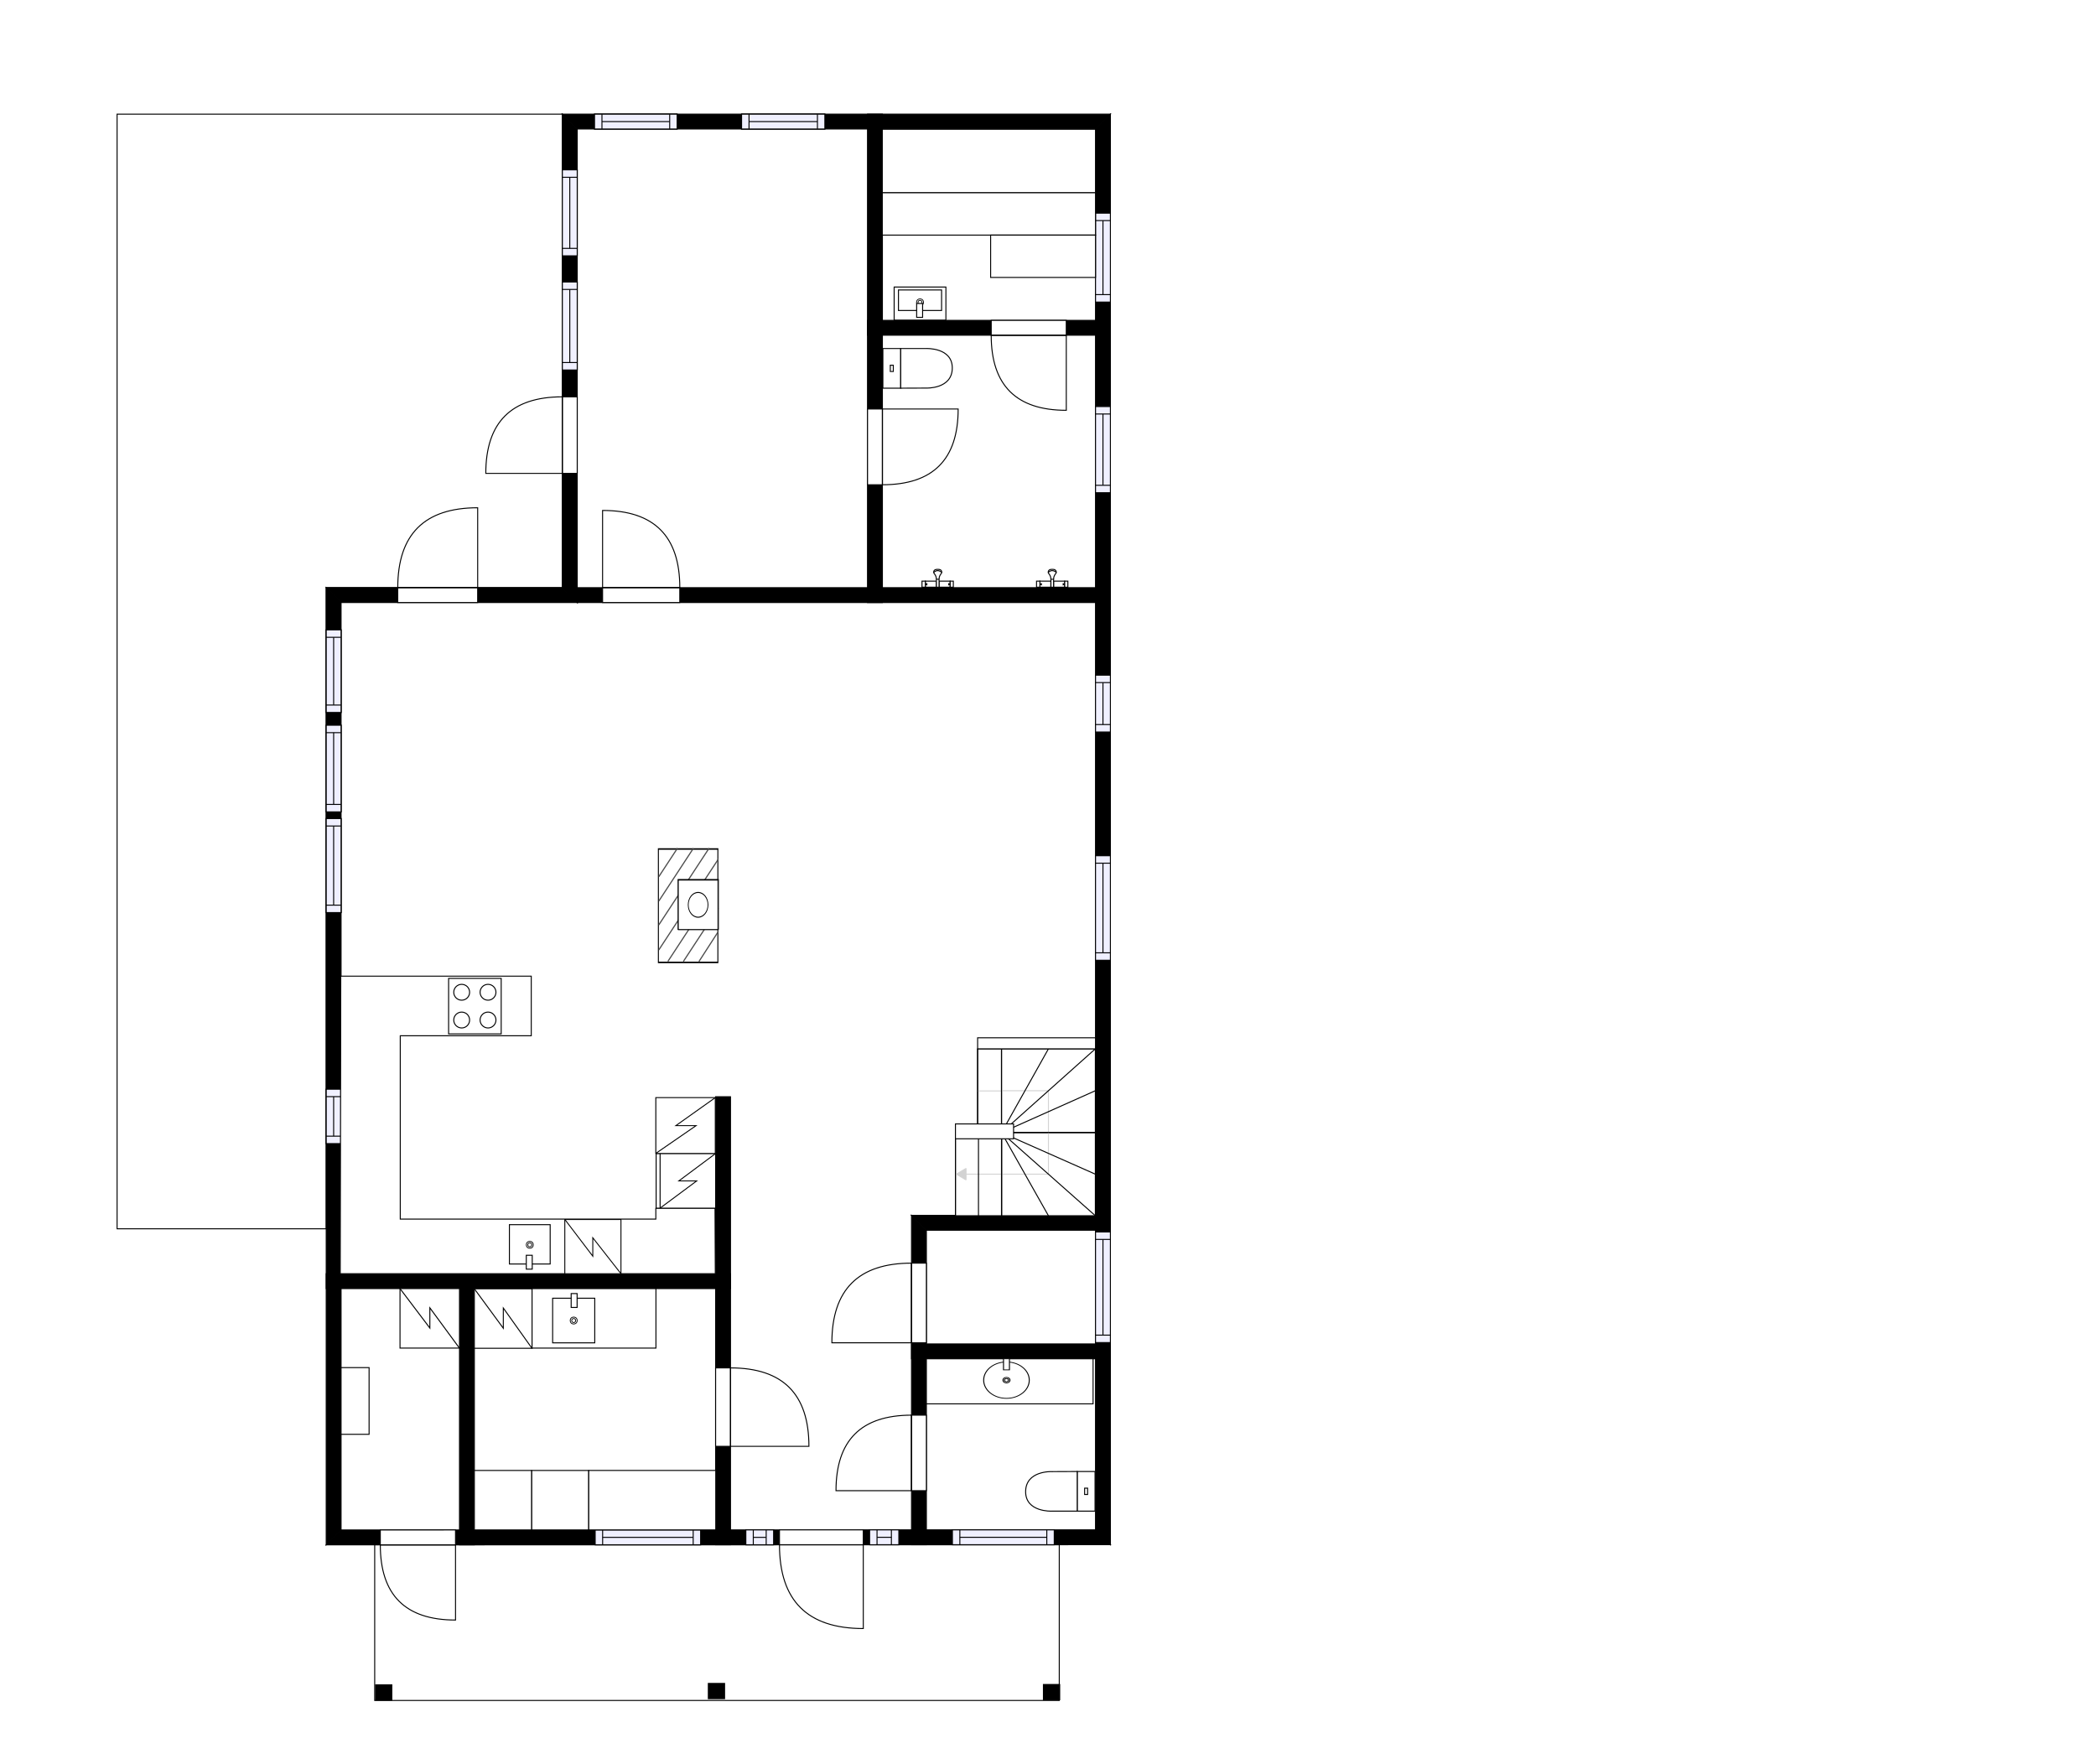 <?xml version="1.0" encoding="utf-8"?>
<svg height="1779.214" id="temp" version="1.1" viewBox="0 0 2114.173 1779.214" width="2114.173" xmlns="http://www.w3.org/2000/svg" xmlns:xlink="http://www.w3.org/1999/xlink"><desc>Powered by CubiCasa</desc><defs/><g class="Model v1-1" id="Model"><g class="Floor"><g class="Floorplan Floor-1" id="Floor-1"><g class="Space Outdoor" fill="#ffffff" id="3f85c6f8-48b2-46dc-9857-d0f57ec2dad2" stroke="#000000" style="fill-opacity: 1; stroke-opacity: 1; stroke-width: 1;"><polygon points="1068.45,1558.13 377.95,1558.13 377.95,1715.20 1068.45,1715.20 1068.45,1558.13 "/><g class="Dimension" transform="matrix(1,0,0,1,377.954,1558.128)"><g class="Visual" style="display: none;" transform="matrix(1,0,0,1,0,0)"><g class="DimensionMark" fill="#000000" id="mark1" stroke="none" style="fill-opacity: 1; pointer-events: visible;" transform="matrix(1,0,0,1,345.25,0)"><polygon points="-5,5,0,0,5,5"/></g><g class="DimensionMark" fill="#000000" id="mark2" stroke="none" style="fill-opacity: 1; pointer-events: visible;" transform="matrix(1,0,0,1,690.499,78.537)"><polygon points="-5,-5,0,0,-5,5"/></g><g class="DimensionMark" fill="#000000" id="mark3" stroke="none" style="fill-opacity: 1; pointer-events: visible;" transform="matrix(1,0,0,1,345.25,157.075)"><polygon points="-5,-5,0,0,5,-5"/></g><g class="DimensionMark" fill="#000000" id="mark4" stroke="none" style="fill-opacity: 1; pointer-events: visible;" transform="matrix(1,0,0,1,0,78.537)"><polygon points="5,5,0,0,5,-5"/></g></g><g class="SpaceDimensionsLabel" transform="matrix(1,0,0,1,272.847,107.817)"><g class="TextLabel NameLabel" id="NameLabel" style="display: block;"/><g class="TextLabel DimensionMeasureLabel" id="DimensionMeasureLabel" style="display: none;" transform="matrix(1,0,0,1,-56.406,78.203)"/></g></g></g><g class="Space Outdoor Terrace" fill="#ffffff" id="541015d5-8bbd-46d4-8b90-9b73c7691a1f" stroke="#000000" style="fill-opacity: 1; stroke-opacity: 1; stroke-width: 1;"><polygon points="567.23,592.77 329.04,592.77 329.04,1239.44 118.10,1239.44 118.10,115.14 567.23,115.14 567.23,592.77 567.23,592.77 "/><g class="Dimension" transform="matrix(1,0,0,1,118.1,115.139)"><g class="Visual" style="display: none;" transform="matrix(1,0,0,1,0,0)"><g class="DimensionMark" fill="#000000" id="mark1" stroke="none" style="fill-opacity: 1; pointer-events: visible;" transform="matrix(1,0,0,1,210.939,0)"><polygon points="-5,5,0,0,5,5"/></g><g class="DimensionMark" fill="#000000" id="mark2" stroke="none" style="fill-opacity: 1; pointer-events: visible;" transform="matrix(1,0,0,1,449.126,477.634)"><polygon points="-5,-5,0,0,-5,5"/></g><g class="DimensionMark" fill="#000000" id="mark3" stroke="none" style="fill-opacity: 1; pointer-events: visible;" transform="matrix(1,0,0,1,210.939,1124.301)"><polygon points="-5,-5,0,0,5,-5"/></g><g class="DimensionMark" fill="#000000" id="mark4" stroke="none" style="fill-opacity: 1; pointer-events: visible;" transform="matrix(1,0,0,1,0,477.634)"><polygon points="5,5,0,0,5,-5"/></g></g><g class="SpaceDimensionsLabel" transform="matrix(1,0,0,1,83.25,385.146)"><g class="TextLabel NameLabel" id="NameLabel" style="display: block;"/><g class="TextLabel DimensionMeasureLabel" id="DimensionMeasureLabel" style="display: none;" transform="matrix(1,0,0,1,-78.281,79.516)"/></g></g></g><g class="Space LivingRoom" fill="#ffffff" id="a78d06f2-9584-4103-9997-4dd4471d2dff" stroke="#ffffff" style="fill-opacity: 1; stroke-opacity: 1; stroke-width: 1;"><polygon points="1105.02,1225.90 919.42,1225.90 919.42,1226.27 736.82,1226.27 736.82,607.77 1105.02,607.77 "/><g class="Dimension" transform="matrix(1,0,0,1,736.822,607.774)"><g class="Visual" style="display: none;" transform="matrix(1,0,0,1,0,0)"><g class="DimensionMark" fill="#000000" id="mark1" stroke="none" style="fill-opacity: 1; pointer-events: visible;" transform="matrix(1,0,0,1,184.101,0)"><polygon points="-5,5,0,0,5,5"/></g><g class="DimensionMark" fill="#000000" id="mark2" stroke="none" style="fill-opacity: 1; pointer-events: visible;" transform="matrix(1,0,0,1,368.203,309.249)"><polygon points="-5,-5,0,0,-5,5"/></g><g class="DimensionMark" fill="#000000" id="mark3" stroke="none" style="fill-opacity: 1; pointer-events: visible;" transform="matrix(1,0,0,1,184.101,618.125)"><polygon points="-5,-5,0,0,5,-5"/></g><g class="DimensionMark" fill="#000000" id="mark4" stroke="none" style="fill-opacity: 1; pointer-events: visible;" transform="matrix(1,0,0,1,0,309.249)"><polygon points="5,5,0,0,5,-5"/></g></g><g class="SpaceDimensionsLabel" style="display: block;" transform="matrix(1,0,0,1,158.399,249.347)"><g class="TextLabel NameLabel" id="NameLabel" style="display: block;"/><g class="TextLabel DimensionMeasureLabel" id="DimensionMeasureLabel" style="display: none;" transform="matrix(1,0,0,1,-114.594,79.688)"/></g></g></g><g class="Space Entry Lobby" fill="#ffffff" id="9d3774fb-a70d-4d01-8ceb-d339cd3aef9c" stroke="#ffffff" style="fill-opacity: 1; stroke-opacity: 1; stroke-width: 1;"><polygon points="919.42,1543.10 736.82,1543.10 736.82,1226.27 919.42,1226.27 "/><g class="Dimension" transform="matrix(1,0,0,1,736.822,1226.271)"><g class="Visual" style="display: none;" transform="matrix(1,0,0,1,0,0)"><g class="DimensionMark" fill="#000000" id="mark1" stroke="none" style="fill-opacity: 1; pointer-events: visible;" transform="matrix(1,0,0,1,91.298,0)"><polygon points="-5,5,0,0,5,5"/></g><g class="DimensionMark" fill="#000000" id="mark2" stroke="none" style="fill-opacity: 1; pointer-events: visible;" transform="matrix(1,0,0,1,182.596,158.413)"><polygon points="-5,-5,0,0,-5,5"/></g><g class="DimensionMark" fill="#000000" id="mark3" stroke="none" style="fill-opacity: 1; pointer-events: visible;" transform="matrix(1,0,0,1,91.298,316.827)"><polygon points="-5,-5,0,0,5,-5"/></g><g class="DimensionMark" fill="#000000" id="mark4" stroke="none" style="fill-opacity: 1; pointer-events: visible;" transform="matrix(1,0,0,1,0,158.413)"><polygon points="5,5,0,0,5,-5"/></g></g><g class="SpaceDimensionsLabel" style="display: block;" transform="matrix(1,0,0,1,85.533,186.427)"><g class="TextLabel NameLabel" id="NameLabel" style="display: block;"/><g class="TextLabel DimensionMeasureLabel" id="DimensionMeasureLabel" style="display: none;" transform="matrix(1,0,0,1,-118.688,81.109)"/></g></g></g><g class="Space Kitchen" fill="#ffffff" id="4e85e07a-f2db-4ba7-985b-06ca96a45b24" stroke="#ffffff" style="fill-opacity: 1; stroke-opacity: 1; stroke-width: 1;"><polygon points="736.82,1106.23 721.82,1106.23 721.82,1284.76 344.04,1284.76 344.04,986.53 736.82,986.53 "/><g class="Dimension" transform="matrix(1,0,0,1,344.039,986.528)"><g class="Visual" style="display: none;" transform="matrix(1,0,0,1,0,0)"><g class="DimensionMark" fill="#000000" id="mark1" stroke="none" style="fill-opacity: 1; pointer-events: visible;" transform="matrix(1,0,0,1,196.392,0)"><polygon points="-5,5,0,0,5,5"/></g><g class="DimensionMark" fill="#000000" id="mark2" stroke="none" style="fill-opacity: 1; pointer-events: visible;" transform="matrix(1,0,0,1,377.783,149.117)"><polygon points="-5,-5,0,0,-5,5"/></g><g class="DimensionMark" fill="#000000" id="mark3" stroke="none" style="fill-opacity: 1; pointer-events: visible;" transform="matrix(1,0,0,1,196.392,298.233)"><polygon points="-5,-5,0,0,5,-5"/></g><g class="DimensionMark" fill="#000000" id="mark4" stroke="none" style="fill-opacity: 1; pointer-events: visible;" transform="matrix(1,0,0,1,0,149.117)"><polygon points="5,5,0,0,5,-5"/></g></g><g class="SpaceDimensionsLabel" style="display: block;" transform="matrix(1,0,0,1,189.801,155.474)"><g class="TextLabel NameLabel" id="NameLabel" style="display: block;"/><g class="TextLabel DimensionMeasureLabel" id="DimensionMeasureLabel" style="display: none;" transform="matrix(1,0,0,1,-128.539,79.016)"/></g></g></g><g class="Space Dining" fill="#ffffff" id="7c694bd4-52eb-4a1f-968b-aa5c43086964" stroke="#ffffff" style="fill-opacity: 1; stroke-opacity: 1; stroke-width: 1;"><polygon points="736.82,986.53 344.04,986.53 344.04,607.77 736.82,607.77 "/><g class="Dimension" transform="matrix(1,0,0,1,344.039,607.774)"><g class="Visual" style="display: none;" transform="matrix(1,0,0,1,0,0)"><g class="DimensionMark" fill="#000000" id="mark1" stroke="none" style="fill-opacity: 1; pointer-events: visible;" transform="matrix(1,0,0,1,196.392,0)"><polygon points="-5,5,0,0,5,5"/></g><g class="DimensionMark" fill="#000000" id="mark2" stroke="none" style="fill-opacity: 1; pointer-events: visible;" transform="matrix(1,0,0,1,392.783,189.377)"><polygon points="-5,-5,0,0,-5,5"/></g><g class="DimensionMark" fill="#000000" id="mark3" stroke="none" style="fill-opacity: 1; pointer-events: visible;" transform="matrix(1,0,0,1,196.392,378.755)"><polygon points="-5,-5,0,0,5,-5"/></g><g class="DimensionMark" fill="#000000" id="mark4" stroke="none" style="fill-opacity: 1; pointer-events: visible;" transform="matrix(1,0,0,1,0,189.377)"><polygon points="5,5,0,0,5,-5"/></g></g><g class="SpaceDimensionsLabel" style="display: block;" transform="matrix(1,0,0,1,177.935,194.463)"><g class="TextLabel NameLabel" id="NameLabel" style="display: block;"/><g class="TextLabel DimensionMeasureLabel" id="DimensionMeasureLabel" style="display: none;" transform="matrix(1,0,0,1,-117.703,79.016)"/></g></g></g><g class="Space Library" fill="#ffffff" id="57b29811-0cda-4a2d-b09f-bdf70848f49c" stroke="#ffffff" style="fill-opacity: 1; stroke-opacity: 1; stroke-width: 1;"><polygon points="875.05,592.77 582.23,592.77 582.23,130.14 875.05,130.14 "/><g class="Dimension" transform="matrix(1,0,0,1,582.226,130.139)"><g class="Visual" style="display: none;" transform="matrix(1,0,0,1,0,0)"><g class="DimensionMark" fill="#000000" id="mark1" stroke="none" style="fill-opacity: 1; pointer-events: visible;" transform="matrix(1,0,0,1,146.41,0)"><polygon points="-5,5,0,0,5,5"/></g><g class="DimensionMark" fill="#000000" id="mark2" stroke="none" style="fill-opacity: 1; pointer-events: visible;" transform="matrix(1,0,0,1,292.82,231.317)"><polygon points="-5,-5,0,0,-5,5"/></g><g class="DimensionMark" fill="#000000" id="mark3" stroke="none" style="fill-opacity: 1; pointer-events: visible;" transform="matrix(1,0,0,1,146.41,462.634)"><polygon points="-5,-5,0,0,5,-5"/></g><g class="DimensionMark" fill="#000000" id="mark4" stroke="none" style="fill-opacity: 1; pointer-events: visible;" transform="matrix(1,0,0,1,0,231.317)"><polygon points="5,5,0,0,5,-5"/></g></g><g class="SpaceDimensionsLabel" style="display: block;" transform="matrix(1,0,0,1,61.731,240.35)"><g class="TextLabel NameLabel" id="NameLabel" style="display: block;"/><g class="TextLabel DimensionMeasureLabel" id="DimensionMeasureLabel" style="display: none;" transform="matrix(1,0,0,1,-56.93,80.172)"/></g></g></g><g class="Space Utility Laundry" fill="#ffffff" id="d162199a-fca1-4f11-8a82-0d9485482450" stroke="#ffffff" style="fill-opacity: 1; stroke-opacity: 1; stroke-width: 1;"><polygon points="721.82,1543.10 478.48,1543.10 478.48,1299.76 721.82,1299.76 "/><g class="Dimension" transform="matrix(1,0,0,1,478.481,1299.761)"><g class="Visual" style="display: none;" transform="matrix(1,0,0,1,0,0)"><g class="DimensionMark" fill="#000000" id="mark1" stroke="none" style="fill-opacity: 1; pointer-events: visible;" transform="matrix(1,0,0,1,121.671,0)"><polygon points="-5,5,0,0,5,5"/></g><g class="DimensionMark" fill="#000000" id="mark2" stroke="none" style="fill-opacity: 1; pointer-events: visible;" transform="matrix(1,0,0,1,243.341,121.668)"><polygon points="-5,-5,0,0,-5,5"/></g><g class="DimensionMark" fill="#000000" id="mark3" stroke="none" style="fill-opacity: 1; pointer-events: visible;" transform="matrix(1,0,0,1,121.671,243.336)"><polygon points="-5,-5,0,0,5,-5"/></g><g class="DimensionMark" fill="#000000" id="mark4" stroke="none" style="fill-opacity: 1; pointer-events: visible;" transform="matrix(1,0,0,1,0,121.668)"><polygon points="5,5,0,0,5,-5"/></g></g><g class="SpaceDimensionsLabel" style="display: block;" transform="matrix(1,0,0,1,77.104,130.581)"><g class="TextLabel NameLabel" id="NameLabel" style="display: block;"/><g class="TextLabel DimensionMeasureLabel" id="DimensionMeasureLabel" style="display: none;" transform="matrix(1,0,0,1,-103.75,79.688)"/></g></g></g><g class="Space Bath Shower" fill="#ffffff" id="52327b83-3665-4e09-89a6-c192a2cb124c" stroke="#ffffff" style="fill-opacity: 1; stroke-opacity: 1; stroke-width: 1;"><polygon points="1105.02,592.77 890.05,592.77 890.05,338.13 1105.02,338.13 "/><g class="Dimension" transform="matrix(1,0,0,1,890.045,338.128)"><g class="Visual" style="display: none;" transform="matrix(1,0,0,1,0,0)"><g class="DimensionMark" fill="#000000" id="mark1" stroke="none" style="fill-opacity: 1; pointer-events: visible;" transform="matrix(1,0,0,1,107.49,0)"><polygon points="-5,5,0,0,5,5"/></g><g class="DimensionMark" fill="#000000" id="mark2" stroke="none" style="fill-opacity: 1; pointer-events: visible;" transform="matrix(1,0,0,1,214.979,127.323)"><polygon points="-5,-5,0,0,-5,5"/></g><g class="DimensionMark" fill="#000000" id="mark3" stroke="none" style="fill-opacity: 1; pointer-events: visible;" transform="matrix(1,0,0,1,107.49,254.646)"><polygon points="-5,-5,0,0,5,-5"/></g><g class="DimensionMark" fill="#000000" id="mark4" stroke="none" style="fill-opacity: 1; pointer-events: visible;" transform="matrix(1,0,0,1,0,127.323)"><polygon points="5,5,0,0,5,-5"/></g></g><g class="SpaceDimensionsLabel" style="display: block;" transform="matrix(1,0,0,1,97.347,141.974)"><g class="TextLabel NameLabel" id="NameLabel" style="display: block;"/><g class="TextLabel DimensionMeasureLabel" id="DimensionMeasureLabel" style="display: none;" transform="matrix(1,0,0,1,-106.359,79.016)"/></g></g></g><g class="Space Undefined" fill="#ffffff" id="6a920158-cea6-4a53-8a3b-79ff12048517" stroke="#ffffff" style="fill-opacity: 1; stroke-opacity: 1; stroke-width: 1;"><polygon points="1105.02,323.13 890.05,323.13 890.05,130.14 1105.02,130.14 "/><g class="Dimension" transform="matrix(1,0,0,1,890.045,130.139)"><g class="Visual" style="display: none;" transform="matrix(1,0,0,1,0,0)"><g class="DimensionMark" fill="#000000" id="mark1" stroke="none" style="fill-opacity: 1; pointer-events: visible;" transform="matrix(1,0,0,1,107.49,0)"><polygon points="-5,5,0,0,5,5"/></g><g class="DimensionMark" fill="#000000" id="mark2" stroke="none" style="fill-opacity: 1; pointer-events: visible;" transform="matrix(1,0,0,1,214.979,96.494)"><polygon points="-5,-5,0,0,-5,5"/></g><g class="DimensionMark" fill="#000000" id="mark3" stroke="none" style="fill-opacity: 1; pointer-events: visible;" transform="matrix(1,0,0,1,107.49,192.989)"><polygon points="-5,-5,0,0,5,-5"/></g><g class="DimensionMark" fill="#000000" id="mark4" stroke="none" style="fill-opacity: 1; pointer-events: visible;" transform="matrix(1,0,0,1,0,96.494)"><polygon points="5,5,0,0,5,-5"/></g></g><g class="SpaceDimensionsLabel" transform="matrix(1,0,0,1,107.49,96.494)"><g class="TextLabel NameLabel" id="NameLabel" style="display: block;"/><g class="TextLabel DimensionMeasureLabel" id="DimensionMeasureLabel" style="display: none;" transform="matrix(1,0,0,1,-39.906,79.5)"/></g></g></g><g class="Space Undefined" fill="#ffffff" id="c80f744b-64dd-47f5-91b5-da318f64d9ce" stroke="#ffffff" style="fill-opacity: 1; stroke-opacity: 1; stroke-width: 1;"><polygon points="463.48,1543.10 344.04,1543.10 344.04,1299.76 463.48,1299.76 "/><g class="Dimension" transform="matrix(1,0,0,1,344.039,1299.761)"><g class="Visual" style="display: none;" transform="matrix(1,0,0,1,0,0)"><g class="DimensionMark" fill="#000000" id="mark1" stroke="none" style="fill-opacity: 1; pointer-events: visible;" transform="matrix(1,0,0,1,59.721,0)"><polygon points="-5,5,0,0,5,5"/></g><g class="DimensionMark" fill="#000000" id="mark2" stroke="none" style="fill-opacity: 1; pointer-events: visible;" transform="matrix(1,0,0,1,119.442,121.668)"><polygon points="-5,-5,0,0,-5,5"/></g><g class="DimensionMark" fill="#000000" id="mark3" stroke="none" style="fill-opacity: 1; pointer-events: visible;" transform="matrix(1,0,0,1,59.721,243.336)"><polygon points="-5,-5,0,0,5,-5"/></g><g class="DimensionMark" fill="#000000" id="mark4" stroke="none" style="fill-opacity: 1; pointer-events: visible;" transform="matrix(1,0,0,1,0,121.668)"><polygon points="5,5,0,0,5,-5"/></g></g><g class="SpaceDimensionsLabel" transform="matrix(1,0,0,1,59.721,59.721)"><g class="TextLabel NameLabel" id="NameLabel" style="display: block;"/><g class="TextLabel DimensionMeasureLabel" id="DimensionMeasureLabel" style="display: none;" transform="matrix(1,0,0,1,-39.906,79.5)"/></g></g></g><g class="Space Bath" fill="#ffffff" id="4824b29d-09ba-432e-be36-5d00656d9d39" stroke="#ffffff" style="fill-opacity: 1; stroke-opacity: 1; stroke-width: 1;"><polygon points="1105.02,1543.10 934.42,1543.10 934.42,1370.57 1105.02,1370.57 "/><g class="Dimension" transform="matrix(1,0,0,1,934.418,1370.566)"><g class="Visual" style="display: none;" transform="matrix(1,0,0,1,0,0)"><g class="DimensionMark" fill="#000000" id="mark1" stroke="none" style="fill-opacity: 1; pointer-events: visible;" transform="matrix(1,0,0,1,85.303,0)"><polygon points="-5,5,0,0,5,5"/></g><g class="DimensionMark" fill="#000000" id="mark2" stroke="none" style="fill-opacity: 1; pointer-events: visible;" transform="matrix(1,0,0,1,170.607,86.266)"><polygon points="-5,-5,0,0,-5,5"/></g><g class="DimensionMark" fill="#000000" id="mark3" stroke="none" style="fill-opacity: 1; pointer-events: visible;" transform="matrix(1,0,0,1,85.303,172.531)"><polygon points="-5,-5,0,0,5,-5"/></g><g class="DimensionMark" fill="#000000" id="mark4" stroke="none" style="fill-opacity: 1; pointer-events: visible;" transform="matrix(1,0,0,1,0,86.266)"><polygon points="5,5,0,0,5,-5"/></g></g><g class="SpaceDimensionsLabel" style="display: block;" transform="matrix(1,0,0,1,33.312,115.013)"><g class="TextLabel NameLabel" id="NameLabel" style="display: block;"/><g class="TextLabel DimensionMeasureLabel" id="DimensionMeasureLabel" style="display: none;" transform="matrix(1,0,0,1,-111.945,79.781)"/></g></g></g><g class="Space Closet WalkIn" fill="#ffffff" id="7a762c58-4a89-47e3-9c49-440e79d092d2" stroke="#ffffff" style="fill-opacity: 1; stroke-opacity: 1; stroke-width: 1;"><polygon points="1105.02,1355.57 934.42,1355.57 934.42,1240.90 1105.02,1240.90 "/><g class="Dimension" transform="matrix(1,0,0,1,934.418,1240.898)"><g class="Visual" style="display: none;" transform="matrix(1,0,0,1,0,0)"><g class="DimensionMark" fill="#000000" id="mark1" stroke="none" style="fill-opacity: 1; pointer-events: visible;" transform="matrix(1,0,0,1,85.303,0)"><polygon points="-5,5,0,0,5,5"/></g><g class="DimensionMark" fill="#000000" id="mark2" stroke="none" style="fill-opacity: 1; pointer-events: visible;" transform="matrix(1,0,0,1,170.607,57.334)"><polygon points="-5,-5,0,0,-5,5"/></g><g class="DimensionMark" fill="#000000" id="mark3" stroke="none" style="fill-opacity: 1; pointer-events: visible;" transform="matrix(1,0,0,1,85.303,114.668)"><polygon points="-5,-5,0,0,5,-5"/></g><g class="DimensionMark" fill="#000000" id="mark4" stroke="none" style="fill-opacity: 1; pointer-events: visible;" transform="matrix(1,0,0,1,0,57.334)"><polygon points="5,5,0,0,5,-5"/></g></g><g class="SpaceDimensionsLabel" style="display: block;" transform="matrix(1,0,0,1,60.682,68.495)"><g class="TextLabel NameLabel" id="NameLabel" style="display: block;"/><g class="TextLabel DimensionMeasureLabel" id="DimensionMeasureLabel" style="display: none;" transform="matrix(1,0,0,1,-116.305,79.422)"/></g></g></g><g class="Wall External" fill="#000000" id="Wall" stroke="#000000" style="fill-opacity: 1; stroke-opacity: 1; stroke-width: 1;"><polygon points="344.04,1543.23 344.04,607.77 329.04,592.77 329.04,1558.24 "/><g class="Window Regular" fill="#f0f0ff" id="Window" stroke="#000000" style="fill-opacity: 1; stroke-width: 1; stroke-opacity: 1;"><polygon points="344.04,718.64 344.04,635.32 329.04,635.32 329.04,718.64 "/><g class="Glass" id="Glass"><polygon points="344.04,718.64 344.04,635.32 329.04,635.32 329.04,718.64 "/></g><g class="Panel" id="Panel"><line x1="336.539" x2="336.539" y1="711.137" y2="642.82"/><line x1="344.039" x2="329.039" y1="711.137" y2="711.137"/><line x1="344.039" x2="329.039" y1="642.82" y2="642.82"/></g></g><g class="Window Regular" fill="#f0f0ff" id="Window" stroke="#000000" style="fill-opacity: 1; stroke-width: 1; stroke-opacity: 1;"><polygon points="344.04,818.89 344.04,731.51 329.04,731.51 329.04,818.89 "/><g class="Glass" id="Glass"><polygon points="344.04,818.89 344.04,731.51 329.04,731.51 329.04,818.89 "/></g><g class="Panel" id="Panel"><line x1="336.539" x2="336.539" y1="811.387" y2="739.007"/><line x1="344.039" x2="329.039" y1="811.387" y2="811.387"/><line x1="344.039" x2="329.039" y1="739.007" y2="739.007"/></g></g><g class="Window Regular" fill="#f0f0ff" id="Window" stroke="#000000" style="fill-opacity: 1; stroke-width: 1; stroke-opacity: 1;"><polygon points="344.04,920.49 344.04,825.66 329.04,825.66 329.04,920.49 "/><g class="Glass" id="Glass"><polygon points="344.04,920.49 344.04,825.66 329.04,825.66 329.04,920.49 "/></g><g class="Panel" id="Panel"><line x1="336.539" x2="336.539" y1="912.993" y2="833.161"/><line x1="344.039" x2="329.039" y1="912.993" y2="912.993"/><line x1="344.039" x2="329.039" y1="833.161" y2="833.161"/></g></g><g class="Window Regular" fill="#f0f0ff" id="Window" stroke="#000000" style="fill-opacity: 1; stroke-width: 1; stroke-opacity: 1;"><polygon points="344.04,1153.51 344.04,1098.64 329.04,1098.64 329.04,1153.51 "/><g class="Glass" id="Glass"><polygon points="344.04,1153.51 344.04,1098.64 329.04,1098.64 329.04,1153.51 "/></g><g class="Panel" id="Panel"><line x1="336.539" x2="336.539" y1="1146.008" y2="1106.141"/><line x1="344.039" x2="329.039" y1="1146.008" y2="1146.008"/><line x1="344.039" x2="329.039" y1="1106.141" y2="1106.141"/></g></g></g><g class="Wall External" fill="#000000" id="Wall" stroke="#000000" style="fill-opacity: 1; stroke-opacity: 1; stroke-width: 1;"><polygon points="344.04,607.77 582.23,607.77 567.23,592.77 329.04,592.77 "/><g class="Door Swing Beside" fill="#ffffff" id="Door" stroke="#000000" style="fill-opacity: 1; stroke-width: 1; stroke-opacity: 1;"><polygon points="401.21,607.77 481.82,607.77 481.82,592.77 401.21,592.77 "/><g class="Panel Right Positive" fill="none" id="Panel" style=""><g class="PanelArea" fill="none" id="PanelArea" stroke="none" style=""><polygon points="401.21,607.77 481.82,607.77 481.82,592.77 401.21,592.77 "/></g><path d="M401.21,592.77 q0.00,-80.61 80.61,-80.61 l0.00,80.61Z"/></g></g></g><g class="Wall External" fill="#000000" id="Wall" stroke="#000000" style="fill-opacity: 1; stroke-opacity: 1; stroke-width: 1;"><polygon points="582.23,607.77 582.23,130.14 567.23,115.14 567.23,592.77 "/><g class="Window Regular" fill="#f0f0ff" id="Window" stroke="#000000" style="fill-opacity: 1; stroke-width: 1; stroke-opacity: 1;"><polygon points="582.23,258.03 582.23,171.32 567.23,171.32 567.23,258.03 "/><g class="Glass" id="Glass"><polygon points="582.23,258.03 582.23,171.32 567.23,171.32 567.23,258.03 "/></g><g class="Panel" id="Panel"><line x1="574.726" x2="574.726" y1="250.526" y2="178.823"/><line x1="582.226" x2="567.226" y1="250.526" y2="250.526"/><line x1="582.226" x2="567.226" y1="178.823" y2="178.823"/></g></g><g class="Window Regular" fill="#f0f0ff" id="Window" stroke="#000000" style="fill-opacity: 1; stroke-width: 1; stroke-opacity: 1;"><polygon points="582.23,373.18 582.23,284.44 567.23,284.44 567.23,373.18 "/><g class="Glass" id="Glass"><polygon points="582.23,373.18 582.23,284.44 567.23,284.44 567.23,373.18 "/></g><g class="Panel" id="Panel"><line x1="574.726" x2="574.726" y1="365.679" y2="291.943"/><line x1="582.226" x2="567.226" y1="365.679" y2="365.679"/><line x1="582.226" x2="567.226" y1="291.943" y2="291.943"/></g></g><g class="Door Swing Beside" fill="#ffffff" id="Door" stroke="#000000" style="fill-opacity: 1; stroke-width: 1; stroke-opacity: 1;"><polygon points="582.23,477.49 582.23,400.27 567.23,400.27 567.23,477.49 "/><g class="Panel Left Positive" fill="none" id="Panel" style=""><g class="PanelArea" fill="none" id="PanelArea" stroke="none" style=""><polygon points="582.23,477.49 582.23,400.27 567.23,400.27 567.23,477.49 "/></g><path d="M567.23,400.27 q-77.22,0.00 -77.22,77.22 l77.22,0.00Z"/></g></g></g><g class="Wall External" fill="#000000" id="Wall" stroke="#000000" style="fill-opacity: 1; stroke-opacity: 1; stroke-width: 1;"><polygon points="582.23,130.14 1105.02,130.14 1120.02,115.14 567.23,115.14 "/><g class="Window Regular" fill="#f0f0ff" id="Window" stroke="#000000" style="fill-opacity: 1; stroke-width: 1; stroke-opacity: 1;"><polygon points="599.68,130.14 682.99,130.14 682.99,115.14 599.68,115.14 "/><g class="Glass" id="Glass"><polygon points="599.68,130.14 682.99,130.14 682.99,115.14 599.68,115.14 "/></g><g class="Panel" id="Panel"><line x1="607.178" x2="675.494" y1="122.639" y2="122.639"/><line x1="607.178" x2="607.178" y1="130.139" y2="115.139"/><line x1="675.494" x2="675.494" y1="130.139" y2="115.139"/></g></g><g class="Window Regular" fill="#f0f0ff" id="Window" stroke="#000000" style="fill-opacity: 1; stroke-width: 1; stroke-opacity: 1;"><polygon points="748.02,130.14 832.02,130.14 832.02,115.14 748.02,115.14 "/><g class="Glass" id="Glass"><polygon points="748.02,130.14 832.02,130.14 832.02,115.14 748.02,115.14 "/></g><g class="Panel" id="Panel"><line x1="755.522" x2="824.516" y1="122.639" y2="122.639"/><line x1="755.522" x2="755.522" y1="130.139" y2="115.139"/><line x1="824.516" x2="824.516" y1="130.139" y2="115.139"/></g></g></g><g class="Wall External" fill="#000000" id="Wall" stroke="#000000" style="fill-opacity: 1; stroke-opacity: 1; stroke-width: 1;"><polygon points="1120.02,115.14 1120.02,1558.09 1105.02,1543.10 1105.02,130.14 "/><g class="Window Regular" fill="#f0f0ff" id="Window" stroke="#000000" style="fill-opacity: 1; stroke-width: 1; stroke-opacity: 1;"><polygon points="1120.02,1242.65 1120.02,1354.20 1105.02,1354.20 1105.02,1242.65 "/><g class="Glass" id="Glass"><polygon points="1120.02,1242.65 1120.02,1354.20 1105.02,1354.20 1105.02,1242.65 "/></g><g class="Panel" id="Panel"><line x1="1112.525" x2="1112.525" y1="1250.152" y2="1346.7"/><line x1="1120.025" x2="1105.025" y1="1250.152" y2="1250.152"/><line x1="1120.025" x2="1105.025" y1="1346.7" y2="1346.7"/></g></g><g class="Window Regular" fill="#f0f0ff" id="Window" stroke="#000000" style="fill-opacity: 1; stroke-width: 1; stroke-opacity: 1;"><polygon points="1120.02,863.16 1120.02,968.57 1105.02,968.57 1105.02,863.16 "/><g class="Glass" id="Glass"><polygon points="1120.02,863.16 1120.02,968.57 1105.02,968.57 1105.02,863.16 "/></g><g class="Panel" id="Panel"><line x1="1112.525" x2="1112.525" y1="870.661" y2="961.07"/><line x1="1120.025" x2="1105.025" y1="870.661" y2="870.661"/><line x1="1120.025" x2="1105.025" y1="961.07" y2="961.07"/></g></g><g class="Window Regular" fill="#f0f0ff" id="Window" stroke="#000000" style="fill-opacity: 1; stroke-width: 1; stroke-opacity: 1;"><polygon points="1120.02,681.01 1120.02,738.33 1105.02,738.33 1105.02,681.01 "/><g class="Glass" id="Glass"><polygon points="1120.02,681.01 1120.02,738.33 1105.02,738.33 1105.02,681.01 "/></g><g class="Panel" id="Panel"><line x1="1112.525" x2="1112.525" y1="688.506" y2="730.834"/><line x1="1120.025" x2="1105.025" y1="688.506" y2="688.506"/><line x1="1120.025" x2="1105.025" y1="730.834" y2="730.834"/></g></g><g class="Window Regular" fill="#f0f0ff" id="Window" stroke="#000000" style="fill-opacity: 1; stroke-width: 1; stroke-opacity: 1;"><polygon points="1120.02,410.09 1120.02,497.00 1105.02,497.00 1105.02,410.09 "/><g class="Glass" id="Glass"><polygon points="1120.02,410.09 1120.02,497.00 1105.02,497.00 1105.02,410.09 "/></g><g class="Panel" id="Panel"><line x1="1112.525" x2="1112.525" y1="417.586" y2="489.503"/><line x1="1120.025" x2="1105.025" y1="417.586" y2="417.586"/><line x1="1120.025" x2="1105.025" y1="489.503" y2="489.503"/></g></g><g class="Window Regular" fill="#f0f0ff" id="Window" stroke="#000000" style="fill-opacity: 1; stroke-width: 1; stroke-opacity: 1;"><polygon points="1120.02,214.99 1120.02,304.68 1105.02,304.68 1105.02,214.99 "/><g class="Glass" id="Glass"><polygon points="1120.02,214.99 1120.02,304.68 1105.02,304.68 1105.02,214.99 "/></g><g class="Panel" id="Panel"><line x1="1112.525" x2="1112.525" y1="222.487" y2="297.177"/><line x1="1120.025" x2="1105.025" y1="222.487" y2="222.487"/><line x1="1120.025" x2="1105.025" y1="297.177" y2="297.177"/></g></g></g><g class="Wall External" fill="#000000" id="Wall" stroke="#000000" style="fill-opacity: 1; stroke-opacity: 1; stroke-width: 1;"><polygon points="1105.02,1543.10 344.04,1543.23 329.04,1558.24 1120.02,1558.09 "/><g class="Door Swing Beside" fill="#ffffff" id="Door" stroke="#000000" style="fill-opacity: 1; stroke-width: 1; stroke-opacity: 1;"><polygon points="459.46,1543.21 383.60,1543.23 383.60,1558.23 459.46,1558.21 "/><g class="Panel Left Positive" fill="none" id="Panel" style=""><g class="PanelArea" fill="none" id="PanelArea" stroke="none" style=""><polygon points="459.46,1543.21 383.60,1543.23 383.60,1558.23 459.46,1558.21 "/></g><path d="M383.60,1558.23 q0.01,75.87 75.88,75.85 l-0.01,-75.87Z"/></g></g><g class="Window Regular" fill="#f0f0ff" id="Window" stroke="#000000" style="fill-opacity: 1; stroke-width: 1; stroke-opacity: 1;"><polygon points="706.70,1543.17 600.35,1543.19 600.36,1558.19 706.70,1558.17 "/><g class="Glass" id="Glass"><polygon points="706.70,1543.17 600.35,1543.19 600.36,1558.19 706.70,1558.17 "/></g><g class="Panel" id="Panel"><line x1="699.203" x2="607.855" y1="1550.67" y2="1550.686"/><line x1="699.202" x2="699.204" y1="1543.17" y2="1558.17"/><line x1="607.854" x2="607.857" y1="1543.186" y2="1558.186"/></g></g><g class="Door Swing Beside" fill="#ffffff" id="Door" stroke="#000000" style="fill-opacity: 1; stroke-width: 1; stroke-opacity: 1;"><polygon points="870.75,1543.14 786.23,1543.15 786.23,1558.15 870.75,1558.14 "/><g class="Panel Left Positive" fill="none" id="Panel" style=""><g class="PanelArea" fill="none" id="PanelArea" stroke="none" style=""><polygon points="870.75,1543.14 786.23,1543.15 786.23,1558.15 870.75,1558.14 "/></g><path d="M786.23,1558.15 q0.02,84.52 84.54,84.51 l-0.02,-84.52Z"/></g></g><g class="Window Regular" fill="#f0f0ff" id="Window" stroke="#000000" style="fill-opacity: 1; stroke-width: 1; stroke-opacity: 1;"><polygon points="780.33,1543.16 752.32,1543.16 752.32,1558.16 780.33,1558.16 "/><g class="Glass" id="Glass"><polygon points="780.33,1543.16 752.32,1543.16 752.32,1558.16 780.33,1558.16 "/></g><g class="Panel" id="Panel"><line x1="772.833" x2="759.823" y1="1550.657" y2="1550.659"/><line x1="772.831" x2="772.834" y1="1543.157" y2="1558.157"/><line x1="759.822" x2="759.824" y1="1543.159" y2="1558.159"/></g></g><g class="Window Regular" fill="#f0f0ff" id="Window" stroke="#000000" style="fill-opacity: 1; stroke-width: 1; stroke-opacity: 1;"><polygon points="906.62,1543.13 877.14,1543.14 877.14,1558.14 906.62,1558.13 "/><g class="Glass" id="Glass"><polygon points="906.62,1543.13 877.14,1543.14 877.14,1558.14 906.62,1558.13 "/></g><g class="Panel" id="Panel"><line x1="899.123" x2="884.638" y1="1550.634" y2="1550.637"/><line x1="899.122" x2="899.124" y1="1543.134" y2="1558.134"/><line x1="884.637" x2="884.64" y1="1543.137" y2="1558.137"/></g></g><g class="Window Regular" fill="#f0f0ff" id="Window" stroke="#000000" style="fill-opacity: 1; stroke-width: 1; stroke-opacity: 1;"><polygon points="1063.38,1543.11 960.67,1543.12 960.68,1558.12 1063.38,1558.11 "/><g class="Glass" id="Glass"><polygon points="1063.38,1543.11 960.67,1543.12 960.68,1558.12 1063.38,1558.11 "/></g><g class="Panel" id="Panel"><line x1="1055.88" x2="968.176" y1="1550.606" y2="1550.622"/><line x1="1055.879" x2="1055.882" y1="1543.106" y2="1558.106"/><line x1="968.175" x2="968.178" y1="1543.122" y2="1558.122"/></g></g></g><g class="Wall" fill="#000000" id="Wall" stroke="#000000" style="fill-opacity: 1; stroke-opacity: 1; stroke-width: 1;"><polygon points="582.23,607.77 1120.02,607.77 1120.02,592.77 582.23,592.77 "/><g class="Door Swing Beside" fill="#ffffff" id="Door" stroke="#000000" style="fill-opacity: 1; stroke-width: 1; stroke-opacity: 1;"><polygon points="607.81,607.77 685.70,607.77 685.70,592.77 607.81,592.77 "/><g class="Panel Left Positive" fill="none" id="Panel" style=""><g class="PanelArea" fill="none" id="PanelArea" stroke="none" style=""><polygon points="607.81,607.77 685.70,607.77 685.70,592.77 607.81,592.77 "/></g><path d="M685.70,592.77 q0.00,-77.90 -77.90,-77.90 l0.00,77.90Z"/></g></g></g><g class="Wall" fill="#000000" id="Wall" stroke="#000000" style="fill-opacity: 1; stroke-opacity: 1; stroke-width: 1;"><polygon points="875.05,115.14 875.05,607.77 890.05,607.77 890.05,115.14 "/><g class="Door Swing Beside" fill="#ffffff" id="Door" stroke="#000000" style="fill-opacity: 1; stroke-width: 1; stroke-opacity: 1;"><polygon points="875.05,412.54 875.05,488.96 890.05,488.96 890.05,412.54 "/><g class="Panel Left Positive" fill="none" id="Panel" style=""><g class="PanelArea" fill="none" id="PanelArea" stroke="none" style=""><polygon points="875.05,412.54 875.05,488.96 890.05,488.96 890.05,412.54 "/></g><path d="M890.05,488.96 q76.42,0.00 76.42,-76.42 l-76.42,0.00Z"/></g></g></g><g class="Wall" fill="#000000" id="Wall" stroke="#000000" style="fill-opacity: 1; stroke-opacity: 1; stroke-width: 1;"><polygon points="875.05,338.13 1120.02,338.13 1120.02,323.13 875.05,323.13 "/><g class="Door Swing Beside" fill="#ffffff" id="Door" stroke="#000000" style="fill-opacity: 1; stroke-width: 1; stroke-opacity: 1;"><polygon points="999.80,338.13 1075.53,338.13 1075.53,323.13 999.80,323.13 "/><g class="Panel Left Negative" fill="none" id="Panel" style=""><g class="PanelArea" fill="none" id="PanelArea" stroke="none" style=""><polygon points="999.80,338.13 1075.53,338.13 1075.53,323.13 999.80,323.13 "/></g><path d="M999.80,338.13 q0.00,75.73 75.73,75.73 l0.00,-75.73Z"/></g></g></g><g class="Wall" fill="#000000" id="Wall" stroke="#000000" style="fill-opacity: 1; stroke-opacity: 1; stroke-width: 1;"><polygon points="736.82,1558.16 736.82,1106.23 721.82,1106.23 721.82,1558.16 "/><g class="Door Swing Beside" fill="#ffffff" id="Door" stroke="#000000" style="fill-opacity: 1; stroke-width: 1; stroke-opacity: 1;"><polygon points="736.82,1458.87 736.82,1379.75 721.82,1379.75 721.82,1458.87 "/><g class="Panel Right Negative" fill="none" id="Panel" style=""><g class="PanelArea" fill="none" id="PanelArea" stroke="none" style=""><polygon points="736.82,1458.87 736.82,1379.75 721.82,1379.75 721.82,1458.87 "/></g><path d="M736.82,1379.75 q79.12,0.00 79.12,79.12 l-79.12,0.00Z"/></g></g></g><g class="Wall" fill="#000000" id="Wall" stroke="#000000" style="fill-opacity: 1; stroke-opacity: 1; stroke-width: 1;"><polygon points="329.04,1299.76 736.82,1299.76 736.82,1284.76 329.04,1284.76 "/></g><g class="Wall" fill="#000000" id="Wall" stroke="#000000" style="fill-opacity: 1; stroke-opacity: 1; stroke-width: 1;"><polygon points="463.48,1284.76 463.48,1558.21 478.48,1558.21 478.48,1284.76 "/></g><g class="Wall" fill="#000000" id="Wall" stroke="#000000" style="fill-opacity: 1; stroke-opacity: 1; stroke-width: 1;"><polygon points="934.42,1558.13 934.42,1240.90 919.42,1225.90 919.42,1558.13 "/><g class="Door Swing Beside" fill="#ffffff" id="Door" stroke="#000000" style="fill-opacity: 1; stroke-width: 1; stroke-opacity: 1;"><polygon points="934.42,1503.59 934.42,1427.42 919.42,1427.42 919.42,1503.59 "/><g class="Panel Left Positive" fill="none" id="Panel" style=""><g class="PanelArea" fill="none" id="PanelArea" stroke="none" style=""><polygon points="934.42,1503.59 934.42,1427.42 919.42,1427.42 919.42,1503.59 "/></g><path d="M919.42,1427.42 q-76.17,0.00 -76.17,76.17 l76.17,0.00Z"/></g></g><g class="Door Swing Beside" fill="#ffffff" id="Door" stroke="#000000" style="fill-opacity: 1; stroke-width: 1; stroke-opacity: 1;"><polygon points="934.42,1354.43 934.42,1274.09 919.42,1274.09 919.42,1354.43 "/><g class="Panel Left Positive" fill="none" id="Panel" style=""><g class="PanelArea" fill="none" id="PanelArea" stroke="none" style=""><polygon points="934.42,1354.43 934.42,1274.09 919.42,1274.09 919.42,1354.43 "/></g><path d="M919.42,1274.09 q-80.33,0.00 -80.33,80.33 l80.33,0.00Z"/></g></g></g><g class="Wall" fill="#000000" id="Wall" stroke="#000000" style="fill-opacity: 1; stroke-opacity: 1; stroke-width: 1;"><polygon points="919.42,1225.90 1120.02,1225.90 1120.02,1240.90 934.42,1240.90 "/></g><g class="Wall" fill="#000000" id="Wall" stroke="#000000" style="fill-opacity: 1; stroke-opacity: 1; stroke-width: 1;"><polygon points="919.42,1370.57 1120.02,1370.57 1120.02,1355.57 919.42,1355.57 "/></g><g class="FixedFurnitureSet" fill="#ffffff" id="FixedFurnitureSet" stroke="#000000" style="fill-opacity: 0.4; stroke-opacity: 0.4;" transform="matrix(1,0,0,1,889.932,130.389)"><g class="FixedFurniture SaunaBenchHigh" fill="#ffffff" stroke="#000000" style="fill-opacity: 1; stroke-opacity: 1;" transform="matrix(1,0,0,1,0,0)">
<g class="BoundaryPolygon">
<polygon points="0.00,0.00 215.09,0.00 215.09,64.05 0.00,64.05 "/>
</g>

<g class="Direction" fill-opacity="0.9" style="display: none;">
<polygon fill="#444444" points="110.93,58.35 110.93,47.73 107.92,47.73 107.92,58.35 104.12,58.35 109.42,63.65 114.72,58.35 110.93,58.35 "/>
</g>
<g class="Name" fill-opacity="0.9" style="display: none;">

</g>
<desc>Width:185 Height:5 Depth:60 Elevation:105</desc>
</g><g class="FixedFurniture SaunaBenchMid" fill="#ffffff" stroke="#000000" style="fill-opacity: 1; stroke-opacity: 1;" transform="matrix(1,0,0,1,0,64.053)">
<g class="BoundaryPolygon">
<polygon points="0.00,0.00 215.09,0.00 215.09,42.70 0.00,42.70 "/>
</g>

<g class="Direction" fill-opacity="0.9" style="display: none;">
<polygon fill="#444444" points="109.30,37.00 109.30,26.38 106.29,26.38 106.29,37.00 102.49,37.00 107.79,42.30 113.10,37.00 109.30,37.00 "/>
</g>
<g class="Name" fill-opacity="0.9" style="display: none;">

</g>
<desc>Width:185 Height:5 Depth:40 Elevation:60</desc>
</g><g class="FixedFurniture SaunaBenchLow" fill="#ffffff" stroke="#000000" style="fill-opacity: 1; stroke-opacity: 1;" transform="matrix(1,0,0,1,109.291,106.755)">
<g class="BoundaryPolygon" fill="#ffffff" stroke="#000000">
<polygon points="0.00,0.00 105.80,0.00 105.80,42.70 0.00,42.70 "/>
</g>

<g class="Direction" fill-opacity="0.9" style="display: none;">
<polygon fill="#444444" points="54.71,37.00 54.71,26.38 51.70,26.38 51.70,37.00 47.90,37.00 53.20,42.30 58.51,37.00 54.71,37.00 "/>
</g>
<g class="Name" fill-opacity="0.9" style="display: none;">

</g>
<desc>Width:91 Height:5 Depth:40 Elevation:30</desc>
</g></g><g class="FixedFurnitureSet" fill="#ffffff" id="FixedFurnitureSet" stroke="#000000" style="fill-opacity: 0.4; stroke-opacity: 0.4;" transform="matrix(-1,0,0,-1,954.102,322.878)"><g class="FixedFurniture BaseCabinet" fill="#ffffff" stroke="#000000" style="fill-opacity: 1; stroke-opacity: 1;" transform="matrix(1,0,0,1,0,0)">
<g class="BoundaryPolygon">
<polygon points="0.00,0.00 52.20,0.00 52.20,33.36 0.00,33.36 "/>
</g>
<g class="Direction" fill-opacity="0.9" style="display: none;">
<polygon fill="#444444" points="27.85,30.69 27.85,20.07 24.84,20.07 24.84,30.69 21.03,30.69 26.34,35.49 31.64,30.69 27.85,30.69 "/>
</g>
<g class="Name" fill-opacity="0.9" style="display: none;">

</g>
<desc>Width:60 Height:5 Depth:60 Elevation:105</desc>
</g><g class="FixedFurniture Sink" fill="#ffffff" stroke="#000000" style="fill-opacity: 1; stroke-opacity: 1;" transform="matrix(1,0,0,1,0,0)">
<g class="BoundaryPolygon" fill="none" stroke="none">
<polygon points="0.00,0.00 52.20,0.00 52.20,33.36 0.00,33.36 "/>
</g>
<g class="InnerPolygon">
<polygon points="4.35,9.70 47.85,9.70 47.85,30.41 4.35,30.41 "/>
</g>
<g class="OuterDrain" stroke-width="0.8">
<circle cx="26.099" cy="17.904" r="3.5"/>
</g>
<g class="InnerDrain" stroke-width="0.8">
<circle cx="26.099" cy="17.904" r="2"/>
</g>
<g class="Faucet">
<polygon points="23.49,2.78 29.49,2.78 29.49,16.78 23.49,16.78 "/>
</g>
<g class="Direction" fill-opacity="0.9" style="display: none;">
<polygon fill="#444444" points="27.85,30.69 27.85,20.07 24.84,20.07 24.84,30.69 21.03,30.69 26.34,35.49 31.64,30.69 27.85,30.69 "/>
</g>
<g class="Name" fill-opacity="0.9" style="display: none;">

</g>
<desc>Width:60 Height:90 Depth:60 Elevation:0</desc>
</g></g><g class="FixedFurniture Toilet" fill="#ffffff" stroke="#000000" style="fill-opacity: 1; stroke-opacity: 1;" transform="matrix(0,-1,1,0,890.045,392.031)">
<g class="BoundaryPolygon" fill="none" stroke="none">
<polygon points="0,0 41,0 41,71 0,71"/>
</g>
<g class="InnerPolygon">
<rect height="17.98" width="39.989" x="0.502" y="0.5"/>
<path d="M40.491,44.237S41.619,70.5,20.907,70.5C-.523,70.5.6,44.237.6,44.237L.5,18.48H40.491Z"/>
<rect height="3.03" width="6.357" x="17.318" y="7.975"/>
</g>
<desc>Width:41 Height:85 Depth:71 Elevation:0</desc>
</g><g class="FixedFurniture Shower" fill="#ffffff" stroke="#000000" style="fill-opacity: 1; stroke-opacity: 1;" transform="matrix(-1,0,0,-1,962.095,592.774)">
<g class="BoundaryPolygon" fill="none" stroke="none">
<polygon points="0,0 32,0 32,19 0,19"/>
</g>
<g class="InnerPolygon">
<rect height="6.1" width="11.2" x="3.7" y="0.5"/>
<rect height="6.1" width="11.2" x="17.6" y="0.5"/>
<rect height="6.1" width="3.4" x="28.7" y="0.5"/>
<rect height="6.1" width="3.2" x="0.5" y="0.5"/>
<path d="M14.9,8.5c0,1.5-0.4,3.3-1.6,5    c-0.4,0.6-1,1.1-1.1,1.7c-0.2,1.1,0.3,2.8,2.5,3.2c0.5,0.1,1.3,0.1,1.6,0.1h-0.1c0.3,0,1.1,0,1.6-0.1c2.2-0.4,2.7-2.1,2.5-3.2    c-0.1-0.6-0.7-1.1-1.1-1.7c-1.2-1.7-1.6-3.5-1.6-5"/>
<path d="M12.2,15.3c0.1,0.2,1.6,1.9,4.2,1.9 c2.4-0.1,3.7-1.7,3.9-1.9"/>
<path d="M14.9,0.5h2.7v8c-0.9,0-1.8,0-2.7,0l0,0 C14.9,5.9,14.9,3.2,14.9,0.5z"/>
</g>
<g class="Indicator">
<path d="M3.7,3.6C5,3.1,5.2,3,5.2,3 c0,1.1,0,0,0,1.1C5.2,4.1,5.1,4.1,3.7,3.6"/>
<path d="M28.7,3.6 C27.4,3.1,27.2,3,27.2,3c0,1.1,0,0,0,1.1C27.2,4.1,27.3,4.1,28.7,3.6"/>
</g>
<desc>Width:32 Height:97 Depth:19 Elevation:135</desc>
</g><g class="FixedFurniture Shower" fill="#ffffff" stroke="#000000" style="fill-opacity: 1; stroke-opacity: 1;" transform="matrix(-1,0,0,-1,1077.622,592.774)">
<g class="BoundaryPolygon" fill="none" stroke="none">
<polygon points="0,0 32,0 32,19 0,19"/>
</g>
<g class="InnerPolygon">
<rect height="6.1" width="11.2" x="3.7" y="0.5"/>
<rect height="6.1" width="11.2" x="17.6" y="0.5"/>
<rect height="6.1" width="3.4" x="28.7" y="0.5"/>
<rect height="6.1" width="3.2" x="0.5" y="0.5"/>
<path d="M14.9,8.5c0,1.5-0.4,3.3-1.6,5    c-0.4,0.6-1,1.1-1.1,1.7c-0.2,1.1,0.3,2.8,2.5,3.2c0.5,0.1,1.3,0.1,1.6,0.1h-0.1c0.3,0,1.1,0,1.6-0.1c2.2-0.4,2.7-2.1,2.5-3.2    c-0.1-0.6-0.7-1.1-1.1-1.7c-1.2-1.7-1.6-3.5-1.6-5"/>
<path d="M12.2,15.3c0.1,0.2,1.6,1.9,4.2,1.9 c2.4-0.1,3.7-1.7,3.9-1.9"/>
<path d="M14.9,0.5h2.7v8c-0.9,0-1.8,0-2.7,0l0,0 C14.9,5.9,14.9,3.2,14.9,0.5z"/>
</g>
<g class="Indicator">
<path d="M3.7,3.6C5,3.1,5.2,3,5.2,3 c0,1.1,0,0,0,1.1C5.2,4.1,5.1,4.1,3.7,3.6"/>
<path d="M28.7,3.6 C27.4,3.1,27.2,3,27.2,3c0,1.1,0,0,0,1.1C27.2,4.1,27.3,4.1,28.7,3.6"/>
</g>
<desc>Width:32 Height:97 Depth:19 Elevation:135</desc>
</g><g class="FixedFurniture Fireplace" fill="#ffffff" stroke="#000000" style="fill-opacity: 1; stroke-opacity: 1;" transform="matrix(0,-1.525,1,0,664.1,970.727)">
<g class="BoundaryPolygon">
<polygon points="0,0 75,0 75,60 0,60"/>
</g>
<g class="Lines" fill="none" stroke="#4c4c4c">
<line x1="0.629" x2="51.294" y1="9.556" y2="60.205"/>
<line x1="0.598" x2="35.942" y1="25.167" y2="60.5"/>
<line x1="0.5" x2="20.479" y1="40.841" y2="60.5"/>
<line x1="40.648" x2="75.432" y1="0.5" y2="35.274"/>
<line x1="8.329" x2="68.348" y1="0.5" y2="60.5"/>
<line x1="24.88" x2="75.5" y1="0.5" y2="51.104"/>
<line x1="56.774" x2="75.5" y1="0.5" y2="19.22"/>
</g>
<g class="FireBox">  &gt;	
		    <rect height="40.58" width="32.571" x="22.053" y="19.92"/>
</g>
<g class="Direction" fill-opacity="0.9" style="display: none;">
<polygon fill="#444444" points="39.409 54.797 39.409 44.181 36.4 44.181 36.4 54.797 32.597 54.797 37.9 60.1 43.203 54.797 39.409 54.797"/>
</g>
<g class="Name" fill-opacity="0.9" style="display: none;">

</g>
<desc>Width:75 Height:120 Depth:60 Elevation:0</desc>
</g><g class="FixedFurniture Chimney" fill="#ffffff" stroke="#000000" style="fill-opacity: 1; stroke-opacity: 1;" transform="matrix(0,-1,0.798,0,684.215,937.667)">
<g class="BoundaryPolygon">
<polygon points="0,0 50,0 50,50, 0,50"/>
</g>
<g class="Pipe">
<ellipse cx="25" cy="25" rx="12.5" ry="12.5"/>
</g>
<g class="Direction" fill-opacity="0.9" style="display: none;">
<polygon fill="#444444" points="26.509 44.997 26.509 34.381 23.5 34.381 23.5 44.997 19.697 44.997 25 50 30.303 44.997 26.509 44.997"/>
</g>
<g class="Name" fill-opacity="0.9" style="display: none;">

</g>
<desc>Width:50 Height:240 Depth:50 Elevation:0</desc>
</g><g class="FixedFurniture ElectricalAppliance Refrigerator" fill="#ffffff" stroke="#000000" style="fill-opacity: 1; stroke-opacity: 1;" transform="matrix(0,0.922,-1,0,721.822,1163.495)">
<g class="BoundaryPolygon">
<polygon points="0,0 60,0 60,60 0,60"/>
</g>
<g class="electricitySign" fill="none">
<path d="M0,0,30,37.1v-18L60,56.3"/>
</g>
<g class="Doors">
<rect height="4" width="60" y="56"/>
</g>
<g class="Direction" fill-opacity="0.9" style="display: none;">
<polygon fill="#444444" points="32.009 55.197 32.009 44.581 29 44.581 29 55.197 25.197 55.197 30.5 60 35.803 55.197 32.009 55.197"/>
</g>
<g class="Name" fill-opacity="0.9" style="display: none;">

</g>
<desc>Width:60 Height:170 Depth:60 Elevation:0</desc>
</g><g class="FixedFurniture ElectricalAppliance" fill="#ffffff" stroke="#000000" style="fill-opacity: 1; stroke-opacity: 1;" transform="matrix(0,0.939,-1,0,721.509,1107.133)">
<g class="BoundaryPolygon">
<polygon points="0,0 60,0 60,60 0,60"/>
</g>
<g class="electricitySign" fill="none">
<path d="M0,0,30.1,39.8V19.4L59.9,60"/>
</g>
<g class="Direction" fill-opacity="0.9" style="display: none;">
<polygon fill="#444444" points="32.009 55.197 32.009 44.581 29 44.581 29 55.197 25.197 55.197 30.5 60 35.803 55.197 32.009 55.197"/>
</g>
<g class="Name" fill-opacity="0.9" style="display: none;">

</g>
<desc>Width:60 Height:200 Depth:60 Elevation:0</desc>
</g><g class="FixedFurniture BaseCabinet" fill="#ffffff" stroke="#000000" style="fill-opacity: 1; stroke-opacity: 1;" transform="matrix(1,0,0,1,721.199,1218.811)"><desc>Width:60 Height:90 Depth:60 Elevation:0</desc><g class="BoundaryPolygon"><polygon points="0.00,0.00 0.31,65.95 -378.01,65.95 -377.47,-234.20 -185.34,-234.20 -185.34,-174.09 -317.47,-174.09 -317.47,10.85 -59.67,10.85 -59.69,0.00 "/></g></g><g class="FixedFurniture ElectricalAppliance IntegratedStove" fill="#ffffff" stroke="#000000" style="fill-opacity: 1; stroke-opacity: 1;" transform="matrix(1,0,0,1,450.501,984.861)">
<g class="BoundaryPolygon" fill="none" stroke="none">
<polygon points="0.00,0.00 56.93,0.00 56.93,60.00 0.00,60.00 "/>
</g>
<g class="InnerPolygon">
<polygon points="2.00,2.00 55.04,2.00 55.04,58.00 2.00,58.00 "/>
</g>
<g class="OuterCircle">
<circle cx="15.182" cy="16" r="8"/>
<circle cx="41.751" cy="16" r="8"/>
<circle cx="15.182" cy="44" r="8"/>
<circle cx="41.751" cy="44" r="8"/>
</g>
<g class="Direction" fill-opacity="0.9" style="display: none;">
<polygon fill="#444444" points="30.37,55.20 30.37,44.58 27.36,44.58 27.36,55.20 23.56,55.20 28.86,60.00 34.17,55.20 30.37,55.20 "/>
</g>
<g class="Name" fill-opacity="0.9" style="display: none;">

</g>
<desc>Width:60 Height:90 Depth:30 Elevation:0</desc>
</g><g class="FixedFurniture Sink" fill="#ffffff" stroke="#000000" style="fill-opacity: 1; stroke-opacity: 1;" transform="matrix(-1,0,0,-1,559.053,1284.652)">
<g class="BoundaryPolygon" fill="none" stroke="none">
<polygon points="0.00,0.00 49.34,0.00 49.34,54.16 0.00,54.16 "/>
</g>
<g class="InnerPolygon">
<polygon points="4.11,9.70 45.23,9.70 45.23,49.38 4.11,49.38 "/>
</g>
<g class="OuterDrain" stroke-width="0.8">
<circle cx="24.669" cy="29.066" r="3.5"/>
</g>
<g class="InnerDrain" stroke-width="0.8">
<circle cx="24.669" cy="29.066" r="2"/>
</g>
<g class="Faucet">
<polygon points="22.20,4.51 28.20,4.51 28.20,18.51 22.20,18.51 "/>
</g>
<g class="Direction" fill-opacity="0.9" style="display: none;">
<polygon fill="#444444" points="26.32,49.82 26.32,39.21 23.31,39.21 23.31,49.82 19.51,49.82 24.81,54.63 30.12,49.82 26.32,49.82 "/>
</g>
<g class="Name" fill-opacity="0.9" style="display: none;">

</g>
<desc>Width:60 Height:90 Depth:60 Elevation:0</desc>
</g><g class="FixedFurniture ElectricalAppliance SpaceForAppliance" fill="#ffffff" stroke="#000000" style="fill-opacity: 1; stroke-opacity: 1;" transform="matrix(-0.944,0,0,-0.911,626.349,1284.747)">
<g class="BoundaryPolygon">
<polygon points="0,0 60,0 60,60 0,60"/>
</g>
<g class="electricitySign" fill="none">
<path d="M0,0,30.1,39.8V19.4L59.9,60"/>
</g>
<g class="Direction" fill-opacity="0.9" style="display: none;">
<polygon fill="#444444" points="32.009 55.197 32.009 44.581 29 44.581 29 55.197 25.197 55.197 30.5 60 35.803 55.197 32.009 55.197"/>
</g>
<g class="Name" fill-opacity="0.9" style="display: none;">

</g>
<desc>Width:60 Height:90 Depth:60 Elevation:0</desc>
</g><g class="FixedFurniture ElectricalAppliance" fill="#ffffff" stroke="#000000" style="fill-opacity: 1; stroke-opacity: 1;" transform="matrix(1,0,0,1,403.48,1299.761)">
<g class="BoundaryPolygon">
<polygon points="0,0 60,0 60,60 0,60"/>
</g>
<g class="electricitySign" fill="none">
<path d="M0,0,30.1,39.8V19.4L59.9,60"/>
</g>
<g class="Direction" fill-opacity="0.9" style="display: none;">
<polygon fill="#444444" points="32.009 55.197 32.009 44.581 29 44.581 29 55.197 25.197 55.197 30.5 60 35.803 55.197 32.009 55.197"/>
</g>
<g class="Name" fill-opacity="0.9" style="display: none;">

</g>
<desc>Width:60 Height:200 Depth:60 Elevation:0</desc>
</g><g class="FixedFurniture Closet" fill="#ffffff" stroke="#000000" style="fill-opacity: 1; stroke-opacity: 1;" transform="matrix(1,0,0,1,344.039,1379.462)">
<g class="BoundaryPolygon">
<polygon points="0.00,0.00 28.25,0.00 28.25,67.28 0.00,67.28 "/>
</g>
<g class="Direction" fill-opacity="0.9" style="display: none;">
<polygon fill="#444444" points="14.83,61.33 14.83,50.71 11.82,50.71 11.82,61.33 8.02,61.33 13.32,66.63 18.63,61.33 14.83,61.33 "/>
</g>
<g class="Name" fill-opacity="0.9" style="display: none;">

</g>
<desc>Width:60 Height:200 Depth:60 Elevation:0</desc>
</g><g class="FixedFurnitureSet" fill="#ffffff" id="FixedFurnitureSet" stroke="#000000" style="fill-opacity: 0.4; stroke-opacity: 0.4;" transform="matrix(-1,0,0,-1,593.845,1543.199)"><g class="FixedFurniture Closet" fill="#ffffff" stroke="#000000" style="fill-opacity: 1; stroke-opacity: 1;" transform="matrix(1,0,0,1,0,0)">
<g class="BoundaryPolygon">
<polygon points="0.00,0.00 57.68,0.00 57.68,60.00 0.00,60.00 "/>
</g>
<g class="Direction" fill-opacity="0.9" style="display: none;">
<polygon fill="#444444" points="30.29,54.70 30.29,44.08 27.28,44.08 27.28,54.70 23.48,54.70 28.78,60.00 34.09,54.70 30.29,54.70 "/>
</g>
<g class="Name" fill-opacity="0.9" style="display: none;">

</g>
<desc>Width:60 Height:200 Depth:60 Elevation:0</desc>
</g><g class="FixedFurniture Closet" fill="#ffffff" stroke="#000000" style="fill-opacity: 1; stroke-opacity: 1;" transform="matrix(1,0,0,1,57.684,0)">
<g class="BoundaryPolygon">
<polygon points="0.00,0.00 57.68,0.00 57.68,60.00 0.00,60.00 "/>
</g>
<g class="Direction" fill-opacity="0.9" style="display: none;">
<polygon fill="#444444" points="30.29,54.70 30.29,44.08 27.28,44.08 27.28,54.70 23.48,54.70 28.78,60.00 34.09,54.70 30.29,54.70 "/>
</g>
<g class="Name" fill-opacity="0.9" style="display: none;">

</g>
<desc>Width:60 Height:200 Depth:60 Elevation:0</desc>
</g></g><g class="FixedFurniture BaseCabinet" fill="#ffffff" stroke="#000000" style="fill-opacity: 1; stroke-opacity: 1;" transform="matrix(-1,0,0,-1,721.985,1543.177)">
<g class="BoundaryPolygon">
<polygon points="0.00,0.00 128.14,0.00 128.14,60.00 0.00,60.00 "/>
</g>
<g class="Direction" fill-opacity="0.9" style="display: none;">
<polygon fill="#444444" points="68.36,55.20 68.36,44.58 65.35,44.58 65.35,55.20 61.55,55.20 66.85,60.00 72.15,55.20 68.36,55.20 "/>
</g>
<g class="Name" fill-opacity="0.9" style="display: none;">

</g>
<desc>Width:60 Height:90 Depth:60 Elevation:0</desc>
</g><g class="FixedFurniture ElectricalAppliance" fill="#ffffff" stroke="#000000" style="fill-opacity: 1; stroke-opacity: 1;" transform="matrix(0.97,0,0,1,478.48,1299.964)">
<g class="BoundaryPolygon">
<polygon points="0,0 60,0 60,60 0,60"/>
</g>
<g class="electricitySign" fill="none">
<path d="M0,0,30.1,39.8V19.4L59.9,60"/>
</g>
<g class="Direction" fill-opacity="0.9" style="display: none;">
<polygon fill="#444444" points="32.009 55.197 32.009 44.581 29 44.581 29 55.197 25.197 55.197 30.5 60 35.803 55.197 32.009 55.197"/>
</g>
<g class="Name" fill-opacity="0.9" style="display: none;">

</g>
<desc>Width:60 Height:200 Depth:60 Elevation:0</desc>
</g><g class="FixedFurniture BaseCabinet" fill="#ffffff" stroke="#000000" style="fill-opacity: 1; stroke-opacity: 1;" transform="matrix(1,0,0,1,536.676,1299.777)">
<g class="BoundaryPolygon">
<polygon points="0.00,0.00 124.95,0.00 124.95,60.00 0.00,60.00 "/>
</g>
<g class="Direction" fill-opacity="0.9" style="display: none;">
<polygon fill="#444444" points="66.66,55.20 66.66,44.58 63.65,44.58 63.65,55.20 59.85,55.20 65.15,60.00 70.45,55.20 66.66,55.20 "/>
</g>
<g class="Name" fill-opacity="0.9" style="display: none;">

</g>
<desc>Width:60 Height:90 Depth:60 Elevation:0</desc>
</g><g class="FixedFurniture Sink" fill="#ffffff" stroke="#000000" style="fill-opacity: 1; stroke-opacity: 1;" transform="matrix(1,0,0,1,553.18,1299.777)">
<g class="BoundaryPolygon" fill="none" stroke="none">
<polygon points="0.00,0.00 50.98,0.00 50.98,60.00 0.00,60.00 "/>
</g>
<g class="InnerPolygon">
<polygon points="4.25,9.70 46.73,9.70 46.73,54.70 4.25,54.70 "/>
</g>
<g class="OuterDrain" stroke-width="0.8">
<circle cx="25.489" cy="32.2" r="3.5"/>
</g>
<g class="InnerDrain" stroke-width="0.8">
<circle cx="25.489" cy="32.2" r="2"/>
</g>
<g class="Faucet">
<polygon points="22.94,5.00 28.94,5.00 28.94,19.00 22.94,19.00 "/>
</g>
<g class="Direction" fill-opacity="0.9" style="display: none;">
<polygon fill="#444444" points="27.20,55.20 27.20,44.58 24.19,44.58 24.19,55.20 20.38,55.20 25.69,60.00 30.99,55.20 27.20,55.20 "/>
</g>
<g class="Name" fill-opacity="0.9" style="display: none;">

</g>
<desc>Width:60 Height:90 Depth:60 Elevation:0</desc>
</g><g class="FixedFurniture Toilet" fill="#ffffff" stroke="#000000" style="fill-opacity: 1; stroke-opacity: 1;" transform="matrix(0,1,-1,0,1105.025,1483.76)">
<g class="BoundaryPolygon" fill="none" stroke="none">
<polygon points="0,0 41,0 41,71 0,71"/>
</g>
<g class="InnerPolygon">
<rect height="17.98" width="39.989" x="0.502" y="0.5"/>
<path d="M40.491,44.237S41.619,70.5,20.907,70.5C-.523,70.5.6,44.237.6,44.237L.5,18.48H40.491Z"/>
<rect height="3.03" width="6.357" x="17.318" y="7.975"/>
</g>
<desc>Width:41 Height:85 Depth:71 Elevation:0</desc>
</g><g class="FixedFurniture BaseCabinet" fill="#ffffff" stroke="#000000" style="fill-opacity: 1; stroke-opacity: 1;" transform="matrix(1,0,0,1,934.418,1370.566)">
<g class="BoundaryPolygon">
<polygon points="0.00,0.00 168.14,0.00 168.14,45.45 0.00,45.45 "/>
</g>
<g class="Direction" fill-opacity="0.9" style="display: none;">
<polygon fill="#444444" points="89.70,41.82 89.70,31.20 86.69,31.20 86.69,41.82 82.89,41.82 88.19,46.62 93.50,41.82 89.70,41.82 "/>
</g>
<g class="Name" fill-opacity="0.9" style="display: none;">

</g>
<desc>Width:60 Height:90 Depth:60 Elevation:0</desc>
</g><g class="FixedFurniture RoundSink" fill="#ffffff" stroke="#000000" style="fill-opacity: 1; stroke-opacity: 1;" transform="matrix(1,0,0,0.798,992.202,1370.566)">
<g class="BoundaryPolygon" fill="none" stroke="none">
<polygon points="0,0 46,0 46,50 0,50"/>
</g>
<g class="InnerPolygon">
<circle cx="23" cy="27" r="23"/>
</g>
<g class="OuterDrain">
<circle cx="23" cy="27" r="3.5"/>
</g>
<g class="InnerDrain">
<circle cx="23" cy="27" r="2"/>
</g>
<g class="Faucet">
<polygon points="20 0 26 0 26 14 20 14 20 0"/>
</g>
<g class="Name" fill-opacity="0.9" style="display: none;">

</g>
<desc>Width:46 Height:90 Depth:50 Elevation:60</desc>
</g><g class="Stairs" fill="#ffffff" id="Stairs" stroke="#000000" style="fill-opacity: 1; stroke-opacity: 1;"><g class="Flight" id="Flight"><polygon points="986.10,1057.93 1010.20,1057.93 1010.20,1142.88 986.10,1142.88 "/><g class="WalkinLine "><path d="M986.10,1100.40 L1010.20,1100.40 " fill="none" stroke="#d3d3d3" style="pointer-events: none; marker-end: none;"/><defs><marker fill="#d3d3d3" id="Marker6" markerHeight="12" markerWidth="12" orient="auto" refX="11" refY="6" stroke="#d3d3d3" style="pointer-events: none;" viewBox="0 0 12 12"><polygon points="0.00,0.00 0.00,12.00 10.00,6.00 0.00,0.00 "/></marker></defs></g><g class="Steps" id="Steps"><line x1="986.096" x2="986.096" y1="1057.926" y2="1142.877"/><line x1="1010.203" x2="1010.203" y1="1057.926" y2="1142.877"/></g></g><g class="Winding" id="Winding"><polygon points="1010.20,1142.42 1010.20,1057.93 1104.84,1057.93 1104.84,1142.42 "/><g class="WalkinLine "><path d="M1010.20,1100.17 L1057.52,1100.17 L1057.52,1142.42 " fill="none" stroke="#d3d3d3" style="pointer-events: none; marker-end: none;"/><defs><marker fill="#d3d3d3" id="Marker7" markerHeight="12" markerWidth="12" orient="auto" refX="11" refY="6" stroke="#d3d3d3" style="pointer-events: none;" viewBox="0 0 12 12"><polygon points="0.00,0.00 0.00,12.00 10.00,6.00 0.00,0.00 "/></marker></defs></g><g class="Steps" id="Steps"><line x1="1010.203" x2="1010.203" y1="1142.422" y2="1057.926"/><line x1="1010.203" x2="1057.524" y1="1142.422" y2="1057.926"/><line x1="1010.203" x2="1104.845" y1="1142.422" y2="1057.926"/><line x1="1010.203" x2="1104.845" y1="1142.422" y2="1100.174"/><line x1="1010.203" x2="1104.845" y1="1142.422" y2="1142.422"/></g></g><g class="Winding" id="Winding"><polygon points="1010.20,1142.42 1104.84,1142.42 1104.84,1226.27 1010.20,1226.27 "/><g class="WalkinLine "><path d="M1057.52,1142.42 L1057.52,1184.35 L1010.20,1184.35 " fill="none" stroke="#d3d3d3" style="pointer-events: none; marker-end: none;"/><defs><marker fill="#d3d3d3" id="Marker8" markerHeight="12" markerWidth="12" orient="auto" refX="11" refY="6" stroke="#d3d3d3" style="pointer-events: none;" viewBox="0 0 12 12"><polygon points="0.00,0.00 0.00,12.00 10.00,6.00 0.00,0.00 "/></marker></defs></g><g class="Steps" id="Steps"><line x1="1010.197" x2="1104.845" y1="1142.422" y2="1142.422"/><line x1="1010.197" x2="1104.845" y1="1142.422" y2="1184.346"/><line x1="1010.197" x2="1104.845" y1="1142.422" y2="1226.271"/><line x1="1010.197" x2="1057.521" y1="1142.422" y2="1226.271"/><line x1="1010.197" x2="1010.197" y1="1142.422" y2="1226.271"/></g></g><g class="Flight" id="Flight"><polygon points="1010.20,1226.27 963.73,1226.27 963.73,1142.41 1010.20,1142.41 "/><g class="WalkinLine "><path d="M1010.20,1184.34 L963.73,1184.34 " fill="none" stroke="#d3d3d3" style='pointer-events: none; marker-end: url("#Marker9");'/><defs><marker fill="#d3d3d3" id="Marker9" markerHeight="12" markerWidth="12" orient="auto" refX="11" refY="6" stroke="#d3d3d3" style="pointer-events: none;" viewBox="0 0 12 12"><polygon points="0.00,0.00 0.00,12.00 10.00,6.00 0.00,0.00 "/></marker></defs></g><g class="Steps" id="Steps"><line x1="1010.197" x2="1010.197" y1="1226.271" y2="1142.41"/><line x1="986.961" x2="986.961" y1="1226.271" y2="1142.41"/><line x1="963.725" x2="963.725" y1="1226.271" y2="1142.41"/></g></g></g><g class="Railing" fill="#ffffff" id="Railing" stroke="#000000" style="fill-opacity: 1; stroke-opacity: 1; stroke-width: 1;"><polygon points="1105.02,1057.93 986.10,1057.93 986.10,1046.78 1105.02,1046.78 " style="stroke-dasharray: 0;"/></g><g class="Railing" fill="#ffffff" id="Railing" stroke="#000000" style="fill-opacity: 1; stroke-opacity: 1; stroke-width: 1;"><polygon points="963.73,1133.66 1022.35,1133.66 1022.35,1148.66 963.73,1148.66 " style="stroke-dasharray: 0;"/></g><g class="SelectionControls" fill="#0000ff" stroke="#0000ff" style="display: none;"><g class="rotateControl" style="display: none;"><circle cx="734.738" cy="1602.679" r="5" style="stroke : none; fill-opacity: 0.5; cursor:crosshair"/></g><g class="ResizeNControl" style="display: none;"><circle cx="0" cy="0" r="5" style="stroke : none; fill-opacity: 0.5"/></g><g class="ResizeNEControl" style="display: none;"><circle cx="0" cy="0" r="5" style="stroke : none; fill-opacity: 0.5"/></g><g class="ResizeEControl" style="display: none;"><circle cx="0" cy="0" r="5" style="stroke : none; fill-opacity: 0.5"/></g><g class="ResizeSEControl" style="display: none;"><circle cx="0" cy="0" r="5" style="stroke : none; fill-opacity: 0.5"/></g><g class="ResizeSControl" style="display: none;"><circle cx="0" cy="0" r="5" style="stroke : none; fill-opacity: 0.5"/></g><g class="ResizeSWControl" style="display: none;"><circle cx="0" cy="0" r="5" style="stroke : none; fill-opacity: 0.5"/></g><g class="ResizeWControl" style="display: none;"><circle cx="0" cy="0" r="5" style="stroke : none; fill-opacity: 0.5"/></g><g class="ResizeNWControl" style="display: none;"><circle cx="0" cy="0" r="5" style="stroke : none; fill-opacity: 0.5"/></g><g class="removeControl" style="display: none;"><polygon points="650.80,1632.68 818.68,1632.68 818.68,1672.60 650.80,1672.60 " style="stroke : none; fill-opacity: 0.1"/></g><g class="copyPasteControl" style="display: none;"><polygon style="stroke : none; fill-opacity: 0.1"/></g><g class="translateControl" style="display: none;"><polygon points="650.80,1632.68 818.68,1632.68 818.68,1672.60 650.80,1672.60 " style="stroke : none; fill-opacity: 0.1; cursor:move"/></g></g><g class="SelectionControls" fill="#0000ff" stroke="#0000ff" style="display: none;"><polygon fill="none" points="377.95,1558.13 1068.45,1558.13 1068.45,1715.20 377.95,1715.20 " stroke="#0000ff" style=""/><g class="rotateControl" style="display: none;"><circle cx="723.204" cy="1528.128" r="5" style="stroke : none; fill-opacity: 0.5; cursor:crosshair"/></g><g class="ResizeNControl" style="display: none;"><circle cx="0" cy="0" r="5" style="stroke : none; fill-opacity: 0.5"/></g><g class="ResizeNEControl" style="display: none;"><circle cx="0" cy="0" r="5" style="stroke : none; fill-opacity: 0.5"/></g><g class="ResizeEControl" style="display: none;"><circle cx="0" cy="0" r="5" style="stroke : none; fill-opacity: 0.5"/></g><g class="ResizeSEControl" style="display: none;"><circle cx="0" cy="0" r="5" style="stroke : none; fill-opacity: 0.5"/></g><g class="ResizeSControl" style="display: none;"><circle cx="0" cy="0" r="5" style="stroke : none; fill-opacity: 0.5"/></g><g class="ResizeSWControl" style="display: none;"><circle cx="0" cy="0" r="5" style="stroke : none; fill-opacity: 0.5"/></g><g class="ResizeWControl" style="display: none;"><circle cx="0" cy="0" r="5" style="stroke : none; fill-opacity: 0.5"/></g><g class="ResizeNWControl" style="display: none;"><circle cx="0" cy="0" r="5" style="stroke : none; fill-opacity: 0.5"/></g><g class="removeControl" style="display: none;"><polygon style="stroke : none; fill-opacity: 0.1"/></g><g class="copyPasteControl" style="display: none;"><polygon style="stroke : none; fill-opacity: 0.1"/></g><g class="translateControl" style="display: none;"><polygon style="stroke : none; fill-opacity: 0.1; cursor:move"/></g></g><g class="Column Rectangle" fill="#000000" id="Column" stroke="none" style="fill-opacity: 1;"><polygon points="378.31,1715.33 378.31,1698.95 395.73,1698.95 395.73,1715.33 "/></g><g class="Column Rectangle" fill="#000000" id="Column" stroke="none" style="fill-opacity: 1;" transform="matrix(1,0,0,1,0,0)"><polygon points="713.96,1713.89 713.96,1697.51 731.38,1697.51 731.38,1713.89 "/></g><g class="Column Rectangle" fill="#000000" id="Column" stroke="none" style="fill-opacity: 1;" transform="matrix(1,0,0,1,0,0)"><polygon points="1051.96,1714.97 1051.96,1698.59 1069.38,1698.59 1069.38,1714.97 "/></g></g></g><g class="Floor" style="display: none;"><g class="Floorplan Floor-2" id="Floor-2"><g class="Space Outdoor" fill="#ffffff" id="933443e8-867c-4124-85d6-37432a1138da" stroke="#000000" style="fill-opacity: 1; stroke-opacity: 1; stroke-width: 1;"><polygon points="1329.24,939.40 1168.79,939.40 1168.79,1236.19 1329.24,1236.19 1329.24,939.40 "/><g class="Dimension" transform="matrix(1,0,0,1,1168.788,939.398)"><g class="Visual" style="display: none;" transform="matrix(1,0,0,1,0,0)"><g class="DimensionMark" fill="#000000" id="mark1" stroke="none" style="fill-opacity: 1; pointer-events: visible;" transform="matrix(1,0,0,1,80.224,0)"><polygon points="-5,5,0,0,5,5"/></g><g class="DimensionMark" fill="#000000" id="mark2" stroke="none" style="fill-opacity: 1; pointer-events: visible;" transform="matrix(1,0,0,1,160.449,148.394)"><polygon points="-5,-5,0,0,-5,5"/></g><g class="DimensionMark" fill="#000000" id="mark3" stroke="none" style="fill-opacity: 1; pointer-events: visible;" transform="matrix(1,0,0,1,80.224,296.79)"><polygon points="-5,-5,0,0,5,-5"/></g><g class="DimensionMark" fill="#000000" id="mark4" stroke="none" style="fill-opacity: 1; pointer-events: visible;" transform="matrix(1,0,0,1,0,148.394)"><polygon points="5,5,0,0,5,-5"/></g></g><g class="SpaceDimensionsLabel" transform="matrix(1,0,0,1,-1.469,151.73)"><g class="TextLabel NameLabel" id="NameLabel" style="display: block;"/><g class="TextLabel DimensionMeasureLabel" id="DimensionMeasureLabel" style="display: none;" transform="matrix(1,0,0,1,-56.406,80.266)"/></g></g></g><g class="Space Bedroom" fill="#ffffff" id="c7dc54a0-f8d9-4287-ac18-b924f95ed555" stroke="#ffffff" style="fill-opacity: 1; stroke-opacity: 1; stroke-width: 1;"><polygon points="1717.68,932.20 1586.18,932.20 1586.18,1221.19 1344.24,1221.19 1344.24,602.02 1717.68,602.02 "/><g class="Dimension" transform="matrix(1,0,0,1,1344.237,602.017)"><g class="Visual" style="display: none;" transform="matrix(1,0,0,1,0,0)"><g class="DimensionMark" fill="#000000" id="mark1" stroke="none" style="fill-opacity: 1; pointer-events: visible;" transform="matrix(1,0,0,1,186.719,0)"><polygon points="-5,5,0,0,5,5"/></g><g class="DimensionMark" fill="#000000" id="mark2" stroke="none" style="fill-opacity: 1; pointer-events: visible;" transform="matrix(1,0,0,1,373.438,309.585)"><polygon points="-5,-5,0,0,-5,5"/></g><g class="DimensionMark" fill="#000000" id="mark3" stroke="none" style="fill-opacity: 1; pointer-events: visible;" transform="matrix(1,0,0,1,186.719,619.17)"><polygon points="-5,-5,0,0,5,-5"/></g><g class="DimensionMark" fill="#000000" id="mark4" stroke="none" style="fill-opacity: 1; pointer-events: visible;" transform="matrix(1,0,0,1,0,309.585)"><polygon points="5,5,0,0,5,-5"/></g></g><g class="SpaceDimensionsLabel" style="display: block;" transform="matrix(1,0,0,1,98.72,357.19)"><g class="TextLabel NameLabel" id="NameLabel" style="display: block;"/><g class="TextLabel DimensionMeasureLabel" id="DimensionMeasureLabel" style="display: none;" transform="matrix(1,0,0,1,-113.672,80.891)"/></g></g></g><g class="Space Entry" fill="#ffffff" id="96983620-4b54-4763-8c48-fd7676ed8ec4" stroke="#ffffff" style="fill-opacity: 1; stroke-opacity: 1; stroke-width: 1;"><polygon points="1840.75,1146.64 1982.60,1146.64 1982.60,1054.98 2099.17,1054.98 2099.17,1221.19 1601.18,1221.19 1601.18,947.20 1840.75,947.20 "/><g class="Dimension" transform="matrix(1,0,0,1,1601.176,947.204)"><g class="Visual" style="display: none;" transform="matrix(1,0,0,1,0,0)"><g class="DimensionMark" fill="#000000" id="mark1" stroke="none" style="fill-opacity: 1; pointer-events: visible;" transform="matrix(1,0,0,1,239.573,0)"><polygon points="-5,5,0,0,5,5"/></g><g class="DimensionMark" fill="#000000" id="mark2" stroke="none" style="fill-opacity: 1; pointer-events: visible;" transform="matrix(1,0,0,1,497.998,136.992)"><polygon points="-5,-5,0,0,-5,5"/></g><g class="DimensionMark" fill="#000000" id="mark3" stroke="none" style="fill-opacity: 1; pointer-events: visible;" transform="matrix(1,0,0,1,239.573,273.984)"><polygon points="-5,-5,0,0,5,-5"/></g><g class="DimensionMark" fill="#000000" id="mark4" stroke="none" style="fill-opacity: 1; pointer-events: visible;" transform="matrix(1,0,0,1,0,136.992)"><polygon points="5,5,0,0,5,-5"/></g></g><g class="SpaceDimensionsLabel" style="display: block;" transform="matrix(1,0,0,1,84.692,155.645)"><g class="TextLabel NameLabel" id="NameLabel" style="display: block;"/><g class="TextLabel DimensionMeasureLabel" id="DimensionMeasureLabel" style="display: none;" transform="matrix(1,0,0,1,-95.203,80.891)"/></g></g></g><g class="Space Bedroom" fill="#ffffff" id="700bcf43-3c3b-4845-97e5-e90af6ae14ea" stroke="#ffffff" style="fill-opacity: 1; stroke-opacity: 1; stroke-width: 1;"><polygon points="2099.17,932.20 1732.68,932.20 1732.68,602.02 2099.17,602.02 "/><g class="Dimension" transform="matrix(1,0,0,1,1732.675,602.017)"><g class="Visual" style="display: none;" transform="matrix(1,0,0,1,0,0)"><g class="DimensionMark" fill="#000000" id="mark1" stroke="none" style="fill-opacity: 1; pointer-events: visible;" transform="matrix(1,0,0,1,183.249,0)"><polygon points="-5,5,0,0,5,5"/></g><g class="DimensionMark" fill="#000000" id="mark2" stroke="none" style="fill-opacity: 1; pointer-events: visible;" transform="matrix(1,0,0,1,366.498,165.093)"><polygon points="-5,-5,0,0,-5,5"/></g><g class="DimensionMark" fill="#000000" id="mark3" stroke="none" style="fill-opacity: 1; pointer-events: visible;" transform="matrix(1,0,0,1,183.249,330.187)"><polygon points="-5,-5,0,0,5,-5"/></g><g class="DimensionMark" fill="#000000" id="mark4" stroke="none" style="fill-opacity: 1; pointer-events: visible;" transform="matrix(1,0,0,1,0,165.093)"><polygon points="5,5,0,0,5,-5"/></g></g><g class="SpaceDimensionsLabel" style="display: block;" transform="matrix(1,0,0,1,166.623,183.446)"><g class="TextLabel NameLabel" id="NameLabel" style="display: block;"/><g class="TextLabel DimensionMeasureLabel" id="DimensionMeasureLabel" style="display: none;" transform="matrix(1,0,0,1,-113.672,80.891)"/></g></g></g><g class="Space Bedroom" fill="#ffffff" id="547a4db8-9e68-4642-ad38-d8f0d0e15c02" stroke="#ffffff" style="fill-opacity: 1; stroke-opacity: 1; stroke-width: 1;"><polygon points="1715.80,1537.55 1344.24,1537.55 1344.24,1236.19 1715.80,1236.19 "/><g class="Dimension" transform="matrix(1,0,0,1,1344.237,1236.188)"><g class="Visual" style="display: none;" transform="matrix(1,0,0,1,0,0)"><g class="DimensionMark" fill="#000000" id="mark1" stroke="none" style="fill-opacity: 1; pointer-events: visible;" transform="matrix(1,0,0,1,185.781,0)"><polygon points="-5,5,0,0,5,5"/></g><g class="DimensionMark" fill="#000000" id="mark2" stroke="none" style="fill-opacity: 1; pointer-events: visible;" transform="matrix(1,0,0,1,371.562,150.682)"><polygon points="-5,-5,0,0,-5,5"/></g><g class="DimensionMark" fill="#000000" id="mark3" stroke="none" style="fill-opacity: 1; pointer-events: visible;" transform="matrix(1,0,0,1,185.781,301.364)"><polygon points="-5,-5,0,0,5,-5"/></g><g class="DimensionMark" fill="#000000" id="mark4" stroke="none" style="fill-opacity: 1; pointer-events: visible;" transform="matrix(1,0,0,1,0,150.682)"><polygon points="5,5,0,0,5,-5"/></g></g><g class="SpaceDimensionsLabel" style="display: block;" transform="matrix(1,0,0,1,152.211,169.035)"><g class="TextLabel NameLabel" id="NameLabel" style="display: block;"/><g class="TextLabel DimensionMeasureLabel" id="DimensionMeasureLabel" style="display: none;" transform="matrix(1,0,0,1,-113.672,80.891)"/></g></g></g><g class="Space Bedroom" fill="#ffffff" id="027f7d34-6ae2-4db9-ab17-ecaeef2723b2" stroke="#ffffff" style="fill-opacity: 1; stroke-opacity: 1; stroke-width: 1;"><polygon points="2099.17,1537.55 1730.80,1537.55 1730.80,1236.19 2099.17,1236.19 "/><g class="Dimension" transform="matrix(1,0,0,1,1730.799,1236.188)"><g class="Visual" style="display: none;" transform="matrix(1,0,0,1,0,0)"><g class="DimensionMark" fill="#000000" id="mark1" stroke="none" style="fill-opacity: 1; pointer-events: visible;" transform="matrix(1,0,0,1,184.187,0)"><polygon points="-5,5,0,0,5,5"/></g><g class="DimensionMark" fill="#000000" id="mark2" stroke="none" style="fill-opacity: 1; pointer-events: visible;" transform="matrix(1,0,0,1,368.375,150.682)"><polygon points="-5,-5,0,0,-5,5"/></g><g class="DimensionMark" fill="#000000" id="mark3" stroke="none" style="fill-opacity: 1; pointer-events: visible;" transform="matrix(1,0,0,1,184.187,301.364)"><polygon points="-5,-5,0,0,5,-5"/></g><g class="DimensionMark" fill="#000000" id="mark4" stroke="none" style="fill-opacity: 1; pointer-events: visible;" transform="matrix(1,0,0,1,0,150.682)"><polygon points="5,5,0,0,5,-5"/></g></g><g class="SpaceDimensionsLabel" style="display: block;" transform="matrix(1,0,0,1,167.364,161.388)"><g class="TextLabel NameLabel" id="NameLabel" style="display: block;"/><g class="TextLabel DimensionMeasureLabel" id="DimensionMeasureLabel" style="display: none;" transform="matrix(1,0,0,1,-113.68,79.594)"/></g></g></g><g class="Space Bath" fill="#ffffff" id="70eae465-6668-48ac-ae4b-a380c611657b" stroke="#ffffff" style="fill-opacity: 1; stroke-opacity: 1; stroke-width: 1;"><polygon points="2099.17,1039.98 1967.60,1039.98 1967.60,1131.64 1855.75,1131.64 1855.75,947.20 2099.17,947.20 "/><g class="Dimension" transform="matrix(1,0,0,1,1855.748,947.204)"><g class="Visual" style="display: none;" transform="matrix(1,0,0,1,0,0)"><g class="DimensionMark" fill="#000000" id="mark1" stroke="none" style="fill-opacity: 1; pointer-events: visible;" transform="matrix(1,0,0,1,111.855,0)"><polygon points="-5,5,0,0,5,5"/></g><g class="DimensionMark" fill="#000000" id="mark2" stroke="none" style="fill-opacity: 1; pointer-events: visible;" transform="matrix(1,0,0,1,243.425,92.216)"><polygon points="-5,-5,0,0,-5,5"/></g><g class="DimensionMark" fill="#000000" id="mark3" stroke="none" style="fill-opacity: 1; pointer-events: visible;" transform="matrix(1,0,0,1,111.855,184.432)"><polygon points="-5,-5,0,0,5,-5"/></g><g class="DimensionMark" fill="#000000" id="mark4" stroke="none" style="fill-opacity: 1; pointer-events: visible;" transform="matrix(1,0,0,1,0,92.216)"><polygon points="5,5,0,0,5,-5"/></g></g><g class="SpaceDimensionsLabel" style="display: block;" transform="matrix(1,0,0,1,46.752,88.046)"><g class="TextLabel NameLabel" id="NameLabel" style="display: block;"/><g class="TextLabel DimensionMeasureLabel" id="DimensionMeasureLabel" style="display: none;" transform="matrix(1,0,0,1,-112.141,80.891)"/></g></g></g><g class="Wall External" fill="#000000" id="Wall" stroke="#000000" style="fill-opacity: 1; stroke-opacity: 1; stroke-width: 1;"><polygon points="2099.17,1537.55 1344.24,1537.55 1329.24,1552.55 2114.17,1552.55 "/><g class="Window Regular" fill="#f0f0ff" id="Window" stroke="#000000" style="fill-opacity: 1; stroke-width: 1; stroke-opacity: 1;"><polygon points="1598.12,1537.55 1461.18,1537.55 1461.18,1552.55 1598.12,1552.55 "/><g class="Glass" id="Glass"><polygon points="1598.12,1537.55 1461.18,1537.55 1461.18,1552.55 1598.12,1552.55 "/></g><g class="Panel" id="Panel"><line x1="1590.616" x2="1468.682" y1="1545.052" y2="1545.052"/><line x1="1590.616" x2="1590.616" y1="1537.552" y2="1552.552"/><line x1="1468.682" x2="1468.682" y1="1537.552" y2="1552.552"/></g></g><g class="Window Regular" fill="#f0f0ff" id="Window" stroke="#000000" style="fill-opacity: 1; stroke-width: 1; stroke-opacity: 1;"><polygon points="1983.20,1537.55 1840.97,1537.55 1840.97,1552.55 1983.20,1552.55 "/><g class="Glass" id="Glass"><polygon points="1983.20,1537.55 1840.97,1537.55 1840.97,1552.55 1983.20,1552.55 "/></g><g class="Panel" id="Panel"><line x1="1975.697" x2="1848.467" y1="1545.052" y2="1545.052"/><line x1="1975.697" x2="1975.697" y1="1537.552" y2="1552.552"/><line x1="1848.467" x2="1848.467" y1="1537.552" y2="1552.552"/></g></g></g><g class="Wall External" fill="#000000" id="Wall" stroke="#000000" style="fill-opacity: 1; stroke-opacity: 1; stroke-width: 1;"><polygon points="1344.24,1537.55 1344.24,602.02 1329.24,587.02 1329.24,1552.55 "/><g class="Window Regular" fill="#f0f0ff" id="Window" stroke="#000000" style="fill-opacity: 1; stroke-width: 1; stroke-opacity: 1;"><polygon points="1344.24,840.53 1344.24,695.54 1329.24,695.54 1329.24,840.53 "/><g class="Glass" id="Glass"><polygon points="1344.24,840.53 1344.24,695.54 1329.24,695.54 1329.24,840.53 "/></g><g class="Panel" id="Panel"><line x1="1336.737" x2="1336.737" y1="833.033" y2="703.035"/><line x1="1344.237" x2="1329.237" y1="833.033" y2="833.033"/><line x1="1344.237" x2="1329.237" y1="703.035" y2="703.035"/></g></g><g class="Door Swing Beside" fill="#ffffff" id="Door" stroke="#000000" style="fill-opacity: 1; stroke-width: 1; stroke-opacity: 1;"><polygon points="1344.24,1187.80 1344.24,1109.82 1329.24,1109.82 1329.24,1187.80 "/><g class="Panel Left Positive" fill="none" id="Panel" style=""><g class="PanelArea" fill="none" id="PanelArea" stroke="none" style=""><polygon points="1344.24,1187.80 1344.24,1109.82 1329.24,1109.82 1329.24,1187.80 "/></g><path d="M1329.24,1109.82 q-77.98,0.00 -77.98,77.98 l77.98,0.00Z"/></g></g><g class="Window Regular" fill="#f0f0ff" id="Window" stroke="#000000" style="fill-opacity: 1; stroke-width: 1; stroke-opacity: 1;"><polygon points="1344.24,1043.47 1344.24,1004.88 1329.24,1004.88 1329.24,1043.47 "/><g class="Glass" id="Glass"><polygon points="1344.24,1043.47 1344.24,1004.88 1329.24,1004.88 1329.24,1043.47 "/></g><g class="Panel" id="Panel"><line x1="1336.737" x2="1336.737" y1="1035.967" y2="1012.383"/><line x1="1344.237" x2="1329.237" y1="1035.967" y2="1035.967"/><line x1="1344.237" x2="1329.237" y1="1012.383" y2="1012.383"/></g></g><g class="Window Regular" fill="#f0f0ff" id="Window" stroke="#000000" style="fill-opacity: 1; stroke-width: 1; stroke-opacity: 1;"><polygon points="1344.24,1439.14 1344.24,1299.94 1329.24,1299.94 1329.24,1439.14 "/><g class="Glass" id="Glass"><polygon points="1344.24,1439.14 1344.24,1299.94 1329.24,1299.94 1329.24,1439.14 "/></g><g class="Panel" id="Panel"><line x1="1336.737" x2="1336.737" y1="1431.64" y2="1307.435"/><line x1="1344.237" x2="1329.237" y1="1431.64" y2="1431.64"/><line x1="1344.237" x2="1329.237" y1="1307.435" y2="1307.435"/></g></g></g><g class="Wall External" fill="#000000" id="Wall" stroke="#000000" style="fill-opacity: 1; stroke-opacity: 1; stroke-width: 1;"><polygon points="1344.24,602.02 2099.17,602.02 2114.17,587.02 1329.24,587.02 "/></g><g class="Wall External" fill="#000000" id="Wall" stroke="#000000" style="fill-opacity: 1; stroke-opacity: 1; stroke-width: 1;"><polygon points="2099.17,602.02 2099.17,1537.55 2114.17,1552.55 2114.17,587.02 "/><g class="Window Regular" fill="#f0f0ff" id="Window" stroke="#000000" style="fill-opacity: 1; stroke-width: 1; stroke-opacity: 1;"><polygon points="2099.17,1294.64 2099.17,1438.38 2114.17,1438.38 2114.17,1294.64 "/><g class="Glass" id="Glass"><polygon points="2099.17,1294.64 2099.17,1438.38 2114.17,1438.38 2114.17,1294.64 "/></g><g class="Panel" id="Panel"><line x1="2106.673" x2="2106.673" y1="1302.14" y2="1430.883"/><line x1="2099.173" x2="2114.173" y1="1302.14" y2="1302.14"/><line x1="2099.173" x2="2114.173" y1="1430.883" y2="1430.883"/></g></g><g class="Window Regular" fill="#f0f0ff" id="Window" stroke="#000000" style="fill-opacity: 1; stroke-width: 1; stroke-opacity: 1;"><polygon points="2099.17,1155.44 2099.17,1196.29 2114.17,1196.29 2114.17,1155.44 "/><g class="Glass" id="Glass"><polygon points="2099.17,1155.44 2099.17,1196.29 2114.17,1196.29 2114.17,1155.44 "/></g><g class="Panel" id="Panel"><line x1="2106.673" x2="2106.673" y1="1162.936" y2="1188.789"/><line x1="2099.173" x2="2114.173" y1="1162.936" y2="1162.936"/><line x1="2099.173" x2="2114.173" y1="1188.789" y2="1188.789"/></g></g><g class="Window Regular" fill="#f0f0ff" id="Window" stroke="#000000" style="fill-opacity: 1; stroke-width: 1; stroke-opacity: 1;"><polygon points="2099.17,697.38 2099.17,836.63 2114.17,836.63 2114.17,697.38 "/><g class="Glass" id="Glass"><polygon points="2099.17,697.38 2099.17,836.63 2114.17,836.63 2114.17,697.38 "/></g><g class="Panel" id="Panel"><line x1="2106.673" x2="2106.673" y1="704.878" y2="829.132"/><line x1="2099.173" x2="2114.173" y1="704.878" y2="704.878"/><line x1="2099.173" x2="2114.173" y1="829.132" y2="829.132"/></g></g></g><g class="Wall" fill="#000000" id="Wall" stroke="#000000" style="fill-opacity: 1; stroke-opacity: 1; stroke-width: 1;"><polygon points="1329.24,1236.19 2114.17,1236.19 2114.17,1221.19 1329.24,1221.19 "/><g class="Door Swing Beside" fill="#ffffff" id="Door" stroke="#000000" style="fill-opacity: 1; stroke-width: 1; stroke-opacity: 1;"><polygon points="1618.60,1236.19 1693.89,1236.19 1693.89,1221.19 1618.60,1221.19 "/><g class="Panel Left Negative" fill="none" id="Panel" style=""><g class="PanelArea" fill="none" id="PanelArea" stroke="none" style=""><polygon points="1618.60,1236.19 1693.89,1236.19 1693.89,1221.19 1618.60,1221.19 "/></g><path d="M1618.60,1236.19 q0.00,75.29 75.29,75.29 l0.00,-75.29Z"/></g></g><g class="Door Swing Beside" fill="#ffffff" id="Door" stroke="#000000" style="fill-opacity: 1; stroke-width: 1; stroke-opacity: 1;"><polygon points="1749.10,1236.19 1828.57,1236.19 1828.57,1221.19 1749.10,1221.19 "/><g class="Panel Right Negative" fill="none" id="Panel" style=""><g class="PanelArea" fill="none" id="PanelArea" stroke="none" style=""><polygon points="1749.10,1236.19 1828.57,1236.19 1828.57,1221.19 1749.10,1221.19 "/></g><path d="M1828.57,1236.19 q0.00,79.47 -79.47,79.47 l0.00,-79.47Z"/></g></g></g><g class="Wall" fill="#000000" id="Wall" stroke="#000000" style="fill-opacity: 1; stroke-opacity: 1; stroke-width: 1;"><polygon points="1715.80,1221.19 1715.80,1552.55 1730.80,1552.55 1730.80,1221.19 "/></g><g class="Wall" fill="#000000" id="Wall" stroke="#000000" style="fill-opacity: 1; stroke-opacity: 1; stroke-width: 1;"><polygon points="1601.18,1236.19 1601.18,947.20 1586.18,932.20 1586.18,1236.19 "/><g class="Door Swing Beside" fill="#ffffff" id="Door" stroke="#000000" style="fill-opacity: 1; stroke-width: 1; stroke-opacity: 1;"><polygon points="1601.18,1154.17 1601.18,1007.78 1586.18,1007.78 1586.18,1154.17 "/><g class="Panel Right Negative" fill="none" id="Panel" style=""><g class="PanelArea" fill="none" id="PanelArea" stroke="none" style=""><polygon points="1601.18,1154.17 1601.18,1080.98 1586.18,1080.98 1586.18,1154.17 "/></g><path d="M1601.18,1080.98 q73.20,0.00 73.20,73.20 l-73.20,0.00Z"/></g><g class="Panel Left Negative" fill="none" id="Panel" style=""><g class="PanelArea" fill="none" id="PanelArea" stroke="none" style=""><polygon points="1601.18,1080.98 1601.18,1007.78 1586.18,1007.78 1586.18,1080.98 "/></g><path d="M1601.18,1080.98 q73.20,0.00 73.20,-73.20 l-73.20,0.00Z"/></g></g></g><g class="Wall" fill="#000000" id="Wall" stroke="#000000" style="fill-opacity: 1; stroke-opacity: 1; stroke-width: 1;"><polygon points="1601.18,947.20 2114.17,947.20 2114.17,932.20 1586.18,932.20 "/><g class="Door Swing Beside" fill="#ffffff" id="Door" stroke="#000000" style="fill-opacity: 1; stroke-width: 1; stroke-opacity: 1;"><polygon points="1745.76,947.20 1827.74,947.20 1827.74,932.20 1745.76,932.20 "/><g class="Panel Left Positive" fill="none" id="Panel" style=""><g class="PanelArea" fill="none" id="PanelArea" stroke="none" style=""><polygon points="1745.76,947.20 1827.74,947.20 1827.74,932.20 1745.76,932.20 "/></g><path d="M1827.74,932.20 q0.00,-81.98 -81.98,-81.98 l0.00,81.98Z"/></g></g></g><g class="Wall" fill="#000000" id="Wall" stroke="#000000" style="fill-opacity: 1; stroke-opacity: 1; stroke-width: 1;"><polygon points="1732.68,947.20 1732.68,587.02 1717.68,587.02 1717.68,947.20 "/></g><g class="Wall" fill="#000000" id="Wall" stroke="#000000" style="fill-opacity: 1; stroke-opacity: 1; stroke-width: 1;"><polygon points="1840.75,932.20 1840.75,1146.64 1855.75,1131.64 1855.75,932.20 "/><g class="Door Swing Beside" fill="#ffffff" id="Door" stroke="#000000" style="fill-opacity: 1; stroke-width: 1; stroke-opacity: 1;"><polygon points="1840.75,984.36 1840.75,1062.99 1855.75,1062.99 1855.75,984.36 "/><g class="Panel Right Negative" fill="none" id="Panel" style=""><g class="PanelArea" fill="none" id="PanelArea" stroke="none" style=""><polygon points="1840.75,984.36 1840.75,1062.99 1855.75,1062.99 1855.75,984.36 "/></g><path d="M1840.75,1062.99 q-78.63,0.00 -78.63,-78.63 l78.63,0.00Z"/></g></g></g><g class="Wall" fill="#000000" id="Wall" stroke="#000000" style="fill-opacity: 1; stroke-opacity: 1; stroke-width: 1;"><polygon points="1840.75,1146.64 1982.60,1146.64 1967.60,1131.64 1855.75,1131.64 "/></g><g class="Wall" fill="#000000" id="Wall" stroke="#000000" style="fill-opacity: 1; stroke-opacity: 1; stroke-width: 1;"><polygon points="1982.60,1146.64 1982.60,1054.98 1967.60,1039.98 1967.60,1131.64 "/></g><g class="Wall" fill="#000000" id="Wall" stroke="#000000" style="fill-opacity: 1; stroke-opacity: 1; stroke-width: 1;"><polygon points="1982.60,1054.98 2114.17,1054.98 2114.17,1039.98 1967.60,1039.98 "/></g><g class="Railing" fill="#ffffff" id="Railing" stroke="#000000" style="fill-opacity: 1; stroke-opacity: 1; stroke-width: 1;"><polygon points="1329.24,1236.19 1168.79,1236.19 1153.79,1251.19 1329.24,1251.19 " style="stroke-dasharray: 160.448, 21.213, 190.448;"/></g><g class="Railing" fill="#ffffff" id="Railing" stroke="#000000" style="fill-opacity: 1; stroke-opacity: 1; stroke-width: 1;"><polygon points="1168.79,1236.19 1168.79,939.40 1153.79,924.40 1153.79,1251.19 " style="stroke-dasharray: 296.792, 21.213, 326.792, 21.213;"/></g><g class="Railing" fill="#ffffff" id="Railing" stroke="#000000" style="fill-opacity: 1; stroke-opacity: 1; stroke-width: 1;"><polygon points="1168.79,939.40 1329.24,939.40 1329.24,924.40 1153.79,924.40 " style="stroke-dasharray: 350.897, 21.213;"/></g><g class="Column Rectangle" fill="#000000" id="Column" stroke="none" style="fill-opacity: 1;"><polygon points="1168.79,939.40 1184.51,939.40 1184.51,953.34 1168.79,953.34 "/></g><g class="Column Rectangle" fill="#000000" id="Column" stroke="none" style="fill-opacity: 1;" transform="matrix(1,0,0,1,0,0)"><polygon points="1168.79,1222.25 1184.51,1222.25 1184.51,1236.19 1168.79,1236.19 "/></g><g class="Stairs" fill="#ffffff" id="Stairs" stroke="#000000" style="fill-opacity: 1; stroke-opacity: 1;"><g class="Winding" id="Winding"><polygon points="1982.60,1141.39 1982.60,1054.98 2099.33,1054.98 2099.33,1141.39 "/><g class="WalkinLine "><path d="M1982.60,1098.18 L2040.96,1098.18 L2040.96,1141.39 " fill="none" stroke="#d3d3d3" style="pointer-events: none; marker-end: none;"/><defs><marker fill="#d3d3d3" id="Marker2" markerHeight="12" markerWidth="12" orient="auto" refX="11" refY="6" stroke="#d3d3d3" style="pointer-events: none;" viewBox="0 0 12 12"><polygon points="0.00,0.00 0.00,12.00 10.00,6.00 0.00,0.00 "/></marker></defs></g><g class="Steps" id="Steps"><line x1="1982.603" x2="1982.603" y1="1141.39" y2="1054.978"/><line x1="1982.603" x2="2040.964" y1="1141.39" y2="1054.978"/><line x1="1982.603" x2="2099.326" y1="1141.39" y2="1054.978"/><line x1="1982.603" x2="2099.326" y1="1141.39" y2="1098.184"/><line x1="1982.603" x2="2099.326" y1="1141.39" y2="1141.39"/></g></g><g class="Winding" id="Winding"><polygon points="1982.60,1141.39 2099.33,1141.39 2099.33,1221.18 1982.60,1221.18 "/><g class="WalkinLine "><path d="M2040.96,1141.39 L2040.96,1181.29 L1982.60,1181.29 " fill="none" stroke="#d3d3d3" style="pointer-events: none; marker-end: none;"/><defs><marker fill="#d3d3d3" id="Marker3" markerHeight="12" markerWidth="12" orient="auto" refX="11" refY="6" stroke="#d3d3d3" style="pointer-events: none;" viewBox="0 0 12 12"><polygon points="0.00,0.00 0.00,12.00 10.00,6.00 0.00,0.00 "/></marker></defs></g><g class="Steps" id="Steps"><line x1="1982.6" x2="2099.326" y1="1141.39" y2="1141.39"/><line x1="1982.6" x2="2099.326" y1="1141.39" y2="1181.286"/><line x1="1982.6" x2="2099.326" y1="1141.39" y2="1221.182"/><line x1="1982.6" x2="2040.963" y1="1141.39" y2="1221.182"/><line x1="1982.6" x2="1982.6" y1="1141.39" y2="1221.182"/></g></g><g class="Flight" id="Flight"><polygon points="1982.60,1221.18 1840.75,1221.18 1840.75,1141.31 1982.60,1141.31 "/><g class="WalkinLine "><path d="M1982.60,1181.25 L1840.75,1181.25 " fill="none" stroke="#d3d3d3" style='pointer-events: none; marker-end: url("#Marker4");'/><defs><marker fill="#d3d3d3" id="Marker4" markerHeight="12" markerWidth="12" orient="auto" refX="11" refY="6" stroke="#d3d3d3" style="pointer-events: none;" viewBox="0 0 12 12"><polygon points="0.00,0.00 0.00,12.00 10.00,6.00 0.00,0.00 "/></marker></defs></g><g class="Steps" id="Steps"><line x1="1982.6" x2="1982.6" y1="1221.182" y2="1141.313"/><line x1="1958.958" x2="1958.958" y1="1221.182" y2="1141.313"/><line x1="1935.316" x2="1935.316" y1="1221.182" y2="1141.313"/><line x1="1911.674" x2="1911.674" y1="1221.182" y2="1141.313"/><line x1="1888.032" x2="1888.032" y1="1221.182" y2="1141.313"/><line x1="1864.39" x2="1864.39" y1="1221.182" y2="1141.313"/><line x1="1840.748" x2="1840.748" y1="1221.182" y2="1141.313"/></g></g></g><g class="FixedFurniture Chimney" fill="#ffffff" stroke="#000000" style="fill-opacity: 1; stroke-opacity: 1;" transform="matrix(-0.755,0,0,-0.755,1712.358,924.879)">
<g class="BoundaryPolygon">
<polygon points="0,0 50,0 50,50, 0,50"/>
</g>
<g class="Pipe">
<ellipse cx="25" cy="25" rx="12.5" ry="12.5"/>
</g>
<g class="Direction" fill-opacity="0.9" style="display: none;">
<polygon fill="#444444" points="26.509 44.997 26.509 34.381 23.5 34.381 23.5 44.997 19.697 44.997 25 50 30.303 44.997 26.509 44.997"/>
</g>
<g class="Name" fill-opacity="0.9" style="display: none;">

</g>
<desc>Width:50 Height:240 Depth:50 Elevation:0</desc>
</g><g class="FixedFurnitureSet" fill="#ffffff" id="FixedFurnitureSet" stroke="#000000" style="fill-opacity: 0.4; stroke-opacity: 0.4;" transform="matrix(1,0,0,1,1884.546,947.454)"><g class="FixedFurniture BaseCabinet" fill="#ffffff" stroke="#000000" style="fill-opacity: 1; stroke-opacity: 1;" transform="matrix(1,0,0,1,0,0)">
<g class="BoundaryPolygon">
<polygon points="0.00,0.00 56.80,0.00 56.80,42.48 0.00,42.48 "/>
</g>
<g class="Direction" fill-opacity="0.9" style="display: none;">
<polygon fill="#444444" points="30.30,39.07 30.30,28.46 27.29,28.46 27.29,39.07 23.49,39.07 28.79,43.88 34.10,39.07 30.30,39.07 "/>
</g>
<g class="Name" fill-opacity="0.9" style="display: none;">

</g>
<desc>Width:60 Height:5 Depth:60 Elevation:105</desc>
</g><g class="FixedFurniture Sink" fill="#ffffff" stroke="#000000" style="fill-opacity: 1; stroke-opacity: 1;" transform="matrix(1,0,0,1,0,0)">
<g class="BoundaryPolygon" fill="none" stroke="none">
<polygon points="0.00,0.00 56.80,0.00 56.80,42.48 0.00,42.48 "/>
</g>
<g class="InnerPolygon">
<polygon points="4.73,9.70 52.07,9.70 52.07,38.72 4.73,38.72 "/>
</g>
<g class="OuterDrain" stroke-width="0.8">
<circle cx="28.4" cy="22.795" r="3.5"/>
</g>
<g class="InnerDrain" stroke-width="0.8">
<circle cx="28.4" cy="22.795" r="2"/>
</g>
<g class="Faucet">
<polygon points="25.56,3.54 31.56,3.54 31.56,17.54 25.56,17.54 "/>
</g>
<g class="Direction" fill-opacity="0.9" style="display: none;">
<polygon fill="#444444" points="30.30,39.07 30.30,28.46 27.29,28.46 27.29,39.07 23.49,39.07 28.79,43.88 34.10,39.07 30.30,39.07 "/>
</g>
<g class="Name" fill-opacity="0.9" style="display: none;">

</g>
<desc>Width:60 Height:90 Depth:60 Elevation:0</desc>
</g></g><g class="FixedFurniture Shower" fill="#ffffff" stroke="#000000" style="fill-opacity: 1; stroke-opacity: 1;" transform="matrix(0,1,-1,0,2099.173,976.027)">
<g class="BoundaryPolygon" fill="none" stroke="none">
<polygon points="0,0 32,0 32,19 0,19"/>
</g>
<g class="InnerPolygon">
<rect height="6.1" width="11.2" x="3.7" y="0.5"/>
<rect height="6.1" width="11.2" x="17.6" y="0.5"/>
<rect height="6.1" width="3.4" x="28.7" y="0.5"/>
<rect height="6.1" width="3.2" x="0.5" y="0.5"/>
<path d="M14.9,8.5c0,1.5-0.4,3.3-1.6,5    c-0.4,0.6-1,1.1-1.1,1.7c-0.2,1.1,0.3,2.8,2.5,3.2c0.5,0.1,1.3,0.1,1.6,0.1h-0.1c0.3,0,1.1,0,1.6-0.1c2.2-0.4,2.7-2.1,2.5-3.2    c-0.1-0.6-0.7-1.1-1.1-1.7c-1.2-1.7-1.6-3.5-1.6-5"/>
<path d="M12.2,15.3c0.1,0.2,1.6,1.9,4.2,1.9 c2.4-0.1,3.7-1.7,3.9-1.9"/>
<path d="M14.9,0.5h2.7v8c-0.9,0-1.8,0-2.7,0l0,0 C14.9,5.9,14.9,3.2,14.9,0.5z"/>
</g>
<g class="Indicator">
<path d="M3.7,3.6C5,3.1,5.2,3,5.2,3 c0,1.1,0,0,0,1.1C5.2,4.1,5.1,4.1,3.7,3.6"/>
<path d="M28.7,3.6 C27.4,3.1,27.2,3,27.2,3c0,1.1,0,0,0,1.1C27.2,4.1,27.3,4.1,28.7,3.6"/>
</g>
<desc>Width:32 Height:97 Depth:19 Elevation:135</desc>
</g><g class="FixedFurniture Toilet" fill="#ffffff" stroke="#000000" style="fill-opacity: 1; stroke-opacity: 1;" transform="matrix(-1,0,0,-1,1931.336,1131.636)">
<g class="BoundaryPolygon" fill="none" stroke="none">
<polygon points="0,0 41,0 41,71 0,71"/>
</g>
<g class="InnerPolygon">
<rect height="17.98" width="39.989" x="0.502" y="0.5"/>
<path d="M40.491,44.237S41.619,70.5,20.907,70.5C-.523,70.5.6,44.237.6,44.237L.5,18.48H40.491Z"/>
<rect height="3.03" width="6.357" x="17.318" y="7.975"/>
</g>
<desc>Width:41 Height:85 Depth:71 Elevation:0</desc>
</g></g></g><g class="FloorsCompose" style="display: none;"><g class="ComposeElement"><use xlink:href="#Floor-1"/><g class="TextLabel" id="FloorNumberLabel" style="display: block;" transform="matrix(1,0,0,1,331.266,1774.433)"/></g><g class="ComposeElement"><use xlink:href="#Floor-2"/><g class="TextLabel" id="FloorNumberLabel" transform="matrix(1,0,0,1,1333.245,1605.52)"/></g></g></g></svg>